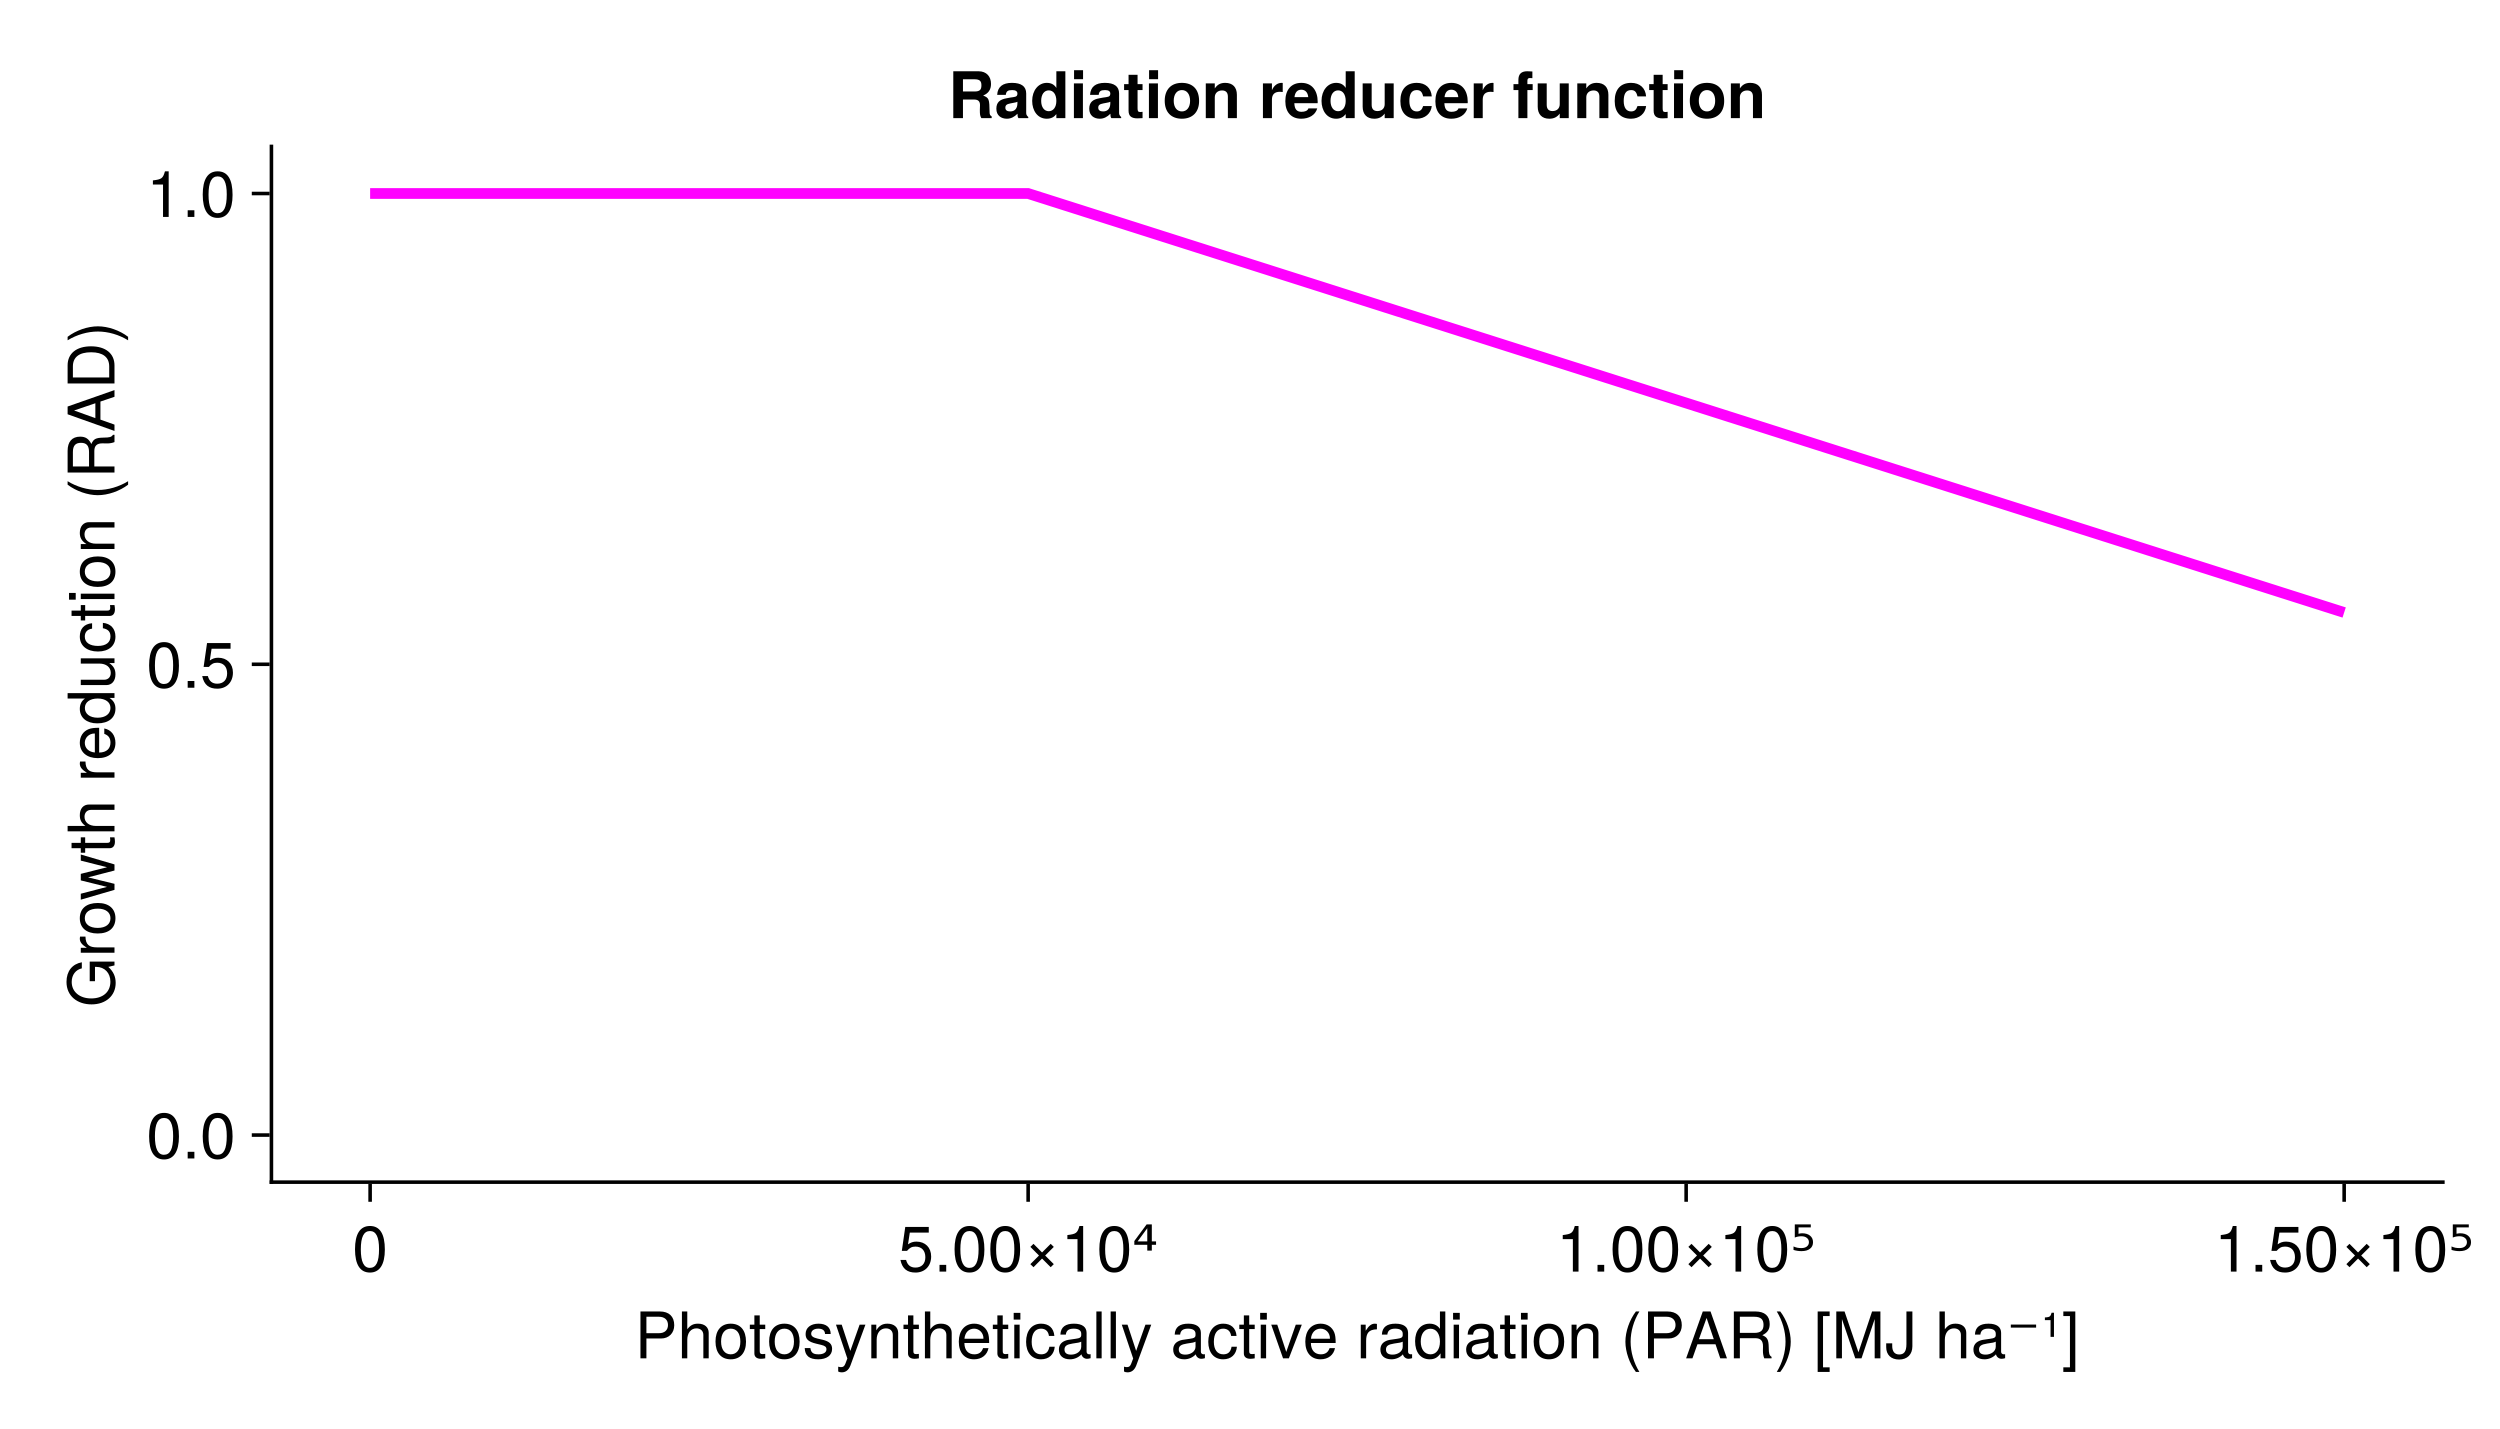 <?xml version="1.0" encoding="UTF-8"?>
<svg xmlns="http://www.w3.org/2000/svg" xmlns:xlink="http://www.w3.org/1999/xlink" width="525pt" height="300pt" viewBox="0 0 525 300" version="1.1">
<defs>
<g>
<symbol overflow="visible" id="glyph0-0-ef223c19">
<path style="stroke:none;" d="M 0.266 -9.844 C 0.266 -9.844 0.266 0 0.266 0 C 0.266 0 6.344 0 6.344 0 C 6.344 0 6.344 -9.844 6.344 -9.844 C 6.344 -9.844 0.266 -9.844 0.266 -9.844 Z M 0.969 -0.703 C 0.969 -0.703 0.969 -9.141 0.969 -9.141 C 0.969 -9.141 5.641 -9.141 5.641 -9.141 C 5.641 -9.141 5.641 -0.703 5.641 -0.703 C 5.641 -0.703 0.969 -0.703 0.969 -0.703 Z M 0.969 -0.703 "/>
</symbol>
<symbol overflow="visible" id="glyph0-1-ef223c19">
<path style="stroke:none;" d="M 8.328 -6.953 C 8.328 -5.312 7.203 -4.172 5.578 -4.172 C 5.578 -4.172 2.484 -4.172 2.484 -4.172 C 2.484 -4.172 2.484 0 2.484 0 C 2.484 0 1.234 0 1.234 0 C 1.234 0 1.234 -9.844 1.234 -9.844 C 1.234 -9.844 5.297 -9.844 5.297 -9.844 C 7.234 -9.844 8.328 -8.797 8.328 -6.953 Z M 7.016 -7 C 7.016 -8.094 6.297 -8.734 5.109 -8.734 C 5.109 -8.734 2.484 -8.734 2.484 -8.734 C 2.484 -8.734 2.484 -5.281 2.484 -5.281 C 2.484 -5.281 5.109 -5.281 5.109 -5.281 C 6.297 -5.281 7.016 -5.922 7.016 -7 Z M 7.016 -7 "/>
</symbol>
<symbol overflow="visible" id="glyph0-2-ef223c19">
<path style="stroke:none;" d="M 6.562 0 C 6.562 0 5.438 0 5.438 0 C 5.438 0 5.438 -4.906 5.438 -4.906 C 5.438 -5.828 4.781 -6.297 3.984 -6.297 C 2.828 -6.297 2.062 -5.344 2.062 -3.906 C 2.062 -3.906 2.062 0 2.062 0 C 2.062 0 0.938 0 0.938 0 C 0.938 0 0.938 -9.844 0.938 -9.844 C 0.938 -9.844 2.062 -9.844 2.062 -9.844 C 2.062 -9.844 2.062 -6.109 2.062 -6.109 C 2.734 -6.969 3.328 -7.281 4.328 -7.281 C 5.703 -7.281 6.562 -6.531 6.562 -5.344 C 6.562 -5.344 6.562 0 6.562 0 Z M 6.562 0 "/>
</symbol>
<symbol overflow="visible" id="glyph0-3-ef223c19">
<path style="stroke:none;" d="M 6.891 -3.484 C 6.891 -1.156 5.672 0.203 3.688 0.203 C 1.672 0.203 0.484 -1.156 0.484 -3.531 C 0.484 -5.906 1.688 -7.281 3.672 -7.281 C 5.703 -7.281 6.891 -5.922 6.891 -3.484 Z M 5.703 -3.5 C 5.703 -5.25 4.953 -6.234 3.688 -6.234 C 2.438 -6.234 1.656 -5.234 1.656 -3.531 C 1.656 -1.828 2.438 -0.844 3.688 -0.844 C 4.922 -0.844 5.703 -1.844 5.703 -3.5 Z M 5.703 -3.5 "/>
</symbol>
<symbol overflow="visible" id="glyph0-4-ef223c19">
<path style="stroke:none;" d="M 6.203 -1.984 C 6.203 -0.625 5.062 0.203 3.281 0.203 C 1.438 0.203 0.516 -0.531 0.453 -2.156 C 0.453 -2.156 1.641 -2.156 1.641 -2.156 C 1.797 -1.078 2.359 -0.844 3.375 -0.844 C 4.359 -0.844 5.016 -1.234 5.016 -1.891 C 5.016 -2.406 4.719 -2.625 3.922 -2.828 C 3.922 -2.828 2.875 -3.078 2.875 -3.078 C 1.203 -3.484 0.641 -4.016 0.641 -5.109 C 0.641 -6.422 1.703 -7.281 3.344 -7.281 C 4.984 -7.281 5.906 -6.5 5.906 -5.109 C 5.906 -5.109 4.719 -5.109 4.719 -5.109 C 4.703 -5.844 4.219 -6.234 3.312 -6.234 C 2.391 -6.234 1.812 -5.812 1.812 -5.172 C 1.812 -4.672 2.203 -4.375 3.125 -4.156 C 3.125 -4.156 4.203 -3.906 4.203 -3.906 C 5.609 -3.562 6.203 -3.031 6.203 -1.984 Z M 6.203 -1.984 "/>
</symbol>
<symbol overflow="visible" id="glyph0-5-ef223c19">
<path style="stroke:none;" d="M 6.453 -7.078 C 6.453 -7.078 3.312 1.484 3.312 1.484 C 2.922 2.5 2.281 2.938 1.484 2.938 C 1.188 2.938 0.953 2.891 0.734 2.766 C 0.734 2.766 0.734 1.75 0.734 1.75 C 0.969 1.812 1.156 1.844 1.328 1.844 C 1.812 1.844 2.031 1.641 2.234 1.141 C 2.234 1.141 2.656 0.031 2.656 0.031 C 2.656 0.031 0.266 -7.078 0.266 -7.078 C 0.266 -7.078 1.469 -7.078 1.469 -7.078 C 1.469 -7.078 3.281 -1.562 3.281 -1.562 C 3.281 -1.562 5.234 -7.078 5.234 -7.078 C 5.234 -7.078 6.453 -7.078 6.453 -7.078 Z M 6.453 -7.078 "/>
</symbol>
<symbol overflow="visible" id="glyph0-6-ef223c19">
<path style="stroke:none;" d="M 6.578 0 C 6.578 0 5.453 0 5.453 0 C 5.453 0 5.453 -4.906 5.453 -4.906 C 5.453 -5.75 4.891 -6.297 4 -6.297 C 2.844 -6.297 2.062 -5.344 2.062 -3.906 C 2.062 -3.906 2.062 0 2.062 0 C 2.062 0 0.938 0 0.938 0 C 0.938 0 0.938 -7.078 0.938 -7.078 C 0.938 -7.078 1.984 -7.078 1.984 -7.078 C 1.984 -7.078 1.984 -5.891 1.984 -5.891 C 2.609 -6.875 3.281 -7.281 4.328 -7.281 C 5.703 -7.281 6.578 -6.516 6.578 -5.344 C 6.578 -5.344 6.578 0 6.578 0 Z M 6.578 0 "/>
</symbol>
<symbol overflow="visible" id="glyph0-7-ef223c19">
<path style="stroke:none;" d="M 6.922 -3.219 C 6.922 -3.219 1.719 -3.219 1.719 -3.219 C 1.734 -1.594 2.625 -0.844 3.797 -0.844 C 4.703 -0.844 5.328 -1.219 5.641 -2.141 C 5.641 -2.141 6.781 -2.141 6.781 -2.141 C 6.5 -0.719 5.375 0.203 3.75 0.203 C 1.766 0.203 0.547 -1.172 0.547 -3.5 C 0.547 -5.812 1.812 -7.281 3.781 -7.281 C 5.109 -7.281 6.188 -6.578 6.641 -5.406 C 6.844 -4.891 6.922 -4.234 6.922 -3.219 Z M 5.719 -4.219 C 5.719 -5.312 4.875 -6.234 3.766 -6.234 C 2.625 -6.234 1.844 -5.391 1.734 -4.125 C 1.734 -4.125 5.703 -4.125 5.703 -4.125 C 5.719 -4.156 5.719 -4.219 5.719 -4.219 Z M 5.719 -4.219 "/>
</symbol>
<symbol overflow="visible" id="glyph0-8-ef223c19">
<path style="stroke:none;" d="M 3.422 0 C 3.047 0.062 2.781 0.094 2.516 0.094 C 1.641 0.094 1.141 -0.312 1.141 -1.031 C 1.141 -1.031 1.141 -6.156 1.141 -6.156 C 1.141 -6.156 0.188 -6.156 0.188 -6.156 C 0.188 -6.156 0.188 -7.078 0.188 -7.078 C 0.188 -7.078 1.141 -7.078 1.141 -7.078 C 1.141 -7.078 1.141 -9.016 1.141 -9.016 C 1.141 -9.016 2.266 -9.016 2.266 -9.016 C 2.266 -9.016 2.266 -7.078 2.266 -7.078 C 2.266 -7.078 3.422 -7.078 3.422 -7.078 C 3.422 -7.078 3.422 -6.156 3.422 -6.156 C 3.422 -6.156 2.266 -6.156 2.266 -6.156 C 2.266 -6.156 2.266 -1.531 2.266 -1.531 C 2.266 -1.031 2.406 -0.891 2.891 -0.891 C 3.109 -0.891 3.281 -0.906 3.422 -0.938 C 3.422 -0.938 3.422 0 3.422 0 Z M 3.422 0 "/>
</symbol>
<symbol overflow="visible" id="glyph0-9-ef223c19">
<path style="stroke:none;" d="M 2.062 0 C 2.062 0 0.938 0 0.938 0 C 0.938 0 0.938 -7.078 0.938 -7.078 C 0.938 -7.078 2.062 -7.078 2.062 -7.078 C 2.062 -7.078 2.062 0 2.062 0 Z M 2.219 -8.141 C 2.219 -8.141 0.812 -8.141 0.812 -8.141 C 0.812 -8.141 0.812 -9.547 0.812 -9.547 C 0.812 -9.547 2.219 -9.547 2.219 -9.547 C 2.219 -9.547 2.219 -8.141 2.219 -8.141 Z M 2.219 -8.141 "/>
</symbol>
<symbol overflow="visible" id="glyph0-10-ef223c19">
<path style="stroke:none;" d="M 6.438 -2.438 C 6.297 -0.812 5.234 0.203 3.547 0.203 C 1.641 0.203 0.422 -1.188 0.422 -3.469 C 0.422 -5.812 1.656 -7.281 3.562 -7.281 C 5.141 -7.281 6.219 -6.422 6.359 -4.703 C 6.359 -4.703 5.219 -4.703 5.219 -4.703 C 5.094 -5.688 4.5 -6.234 3.547 -6.234 C 2.328 -6.234 1.594 -5.234 1.594 -3.469 C 1.594 -1.797 2.328 -0.844 3.578 -0.844 C 4.531 -0.844 5.109 -1.297 5.312 -2.438 C 5.312 -2.438 6.438 -2.438 6.438 -2.438 Z M 6.438 -2.438 "/>
</symbol>
<symbol overflow="visible" id="glyph0-11-ef223c19">
<path style="stroke:none;" d="M 7.219 -0.031 C 6.859 0.062 6.688 0.094 6.453 0.094 C 5.906 0.094 5.406 -0.297 5.297 -0.844 C 4.672 -0.172 3.797 0.203 2.891 0.203 C 1.453 0.203 0.562 -0.547 0.562 -1.844 C 0.562 -2.703 0.984 -3.328 1.812 -3.672 C 2.234 -3.844 2.484 -3.906 4.078 -4.109 C 4.969 -4.219 5.25 -4.422 5.25 -4.891 C 5.25 -4.891 5.25 -5.188 5.25 -5.188 C 5.25 -5.859 4.688 -6.234 3.672 -6.234 C 2.625 -6.234 2.109 -5.844 2.016 -4.984 C 2.016 -4.984 0.875 -4.984 0.875 -4.984 C 0.938 -6.609 2 -7.281 3.719 -7.281 C 5.453 -7.281 6.375 -6.594 6.375 -5.344 C 6.375 -5.344 6.375 -1.406 6.375 -1.406 C 6.375 -1.047 6.594 -0.844 6.984 -0.844 C 7.047 -0.844 7.094 -0.844 7.219 -0.875 C 7.219 -0.875 7.219 -0.031 7.219 -0.031 Z M 5.25 -2.438 C 5.25 -2.438 5.25 -3.5 5.25 -3.5 C 4.875 -3.328 4.625 -3.266 3.438 -3.109 C 2.234 -2.922 1.734 -2.609 1.734 -1.859 C 1.734 -1.094 2.25 -0.781 3.125 -0.781 C 4.219 -0.781 5.25 -1.438 5.25 -2.438 Z M 5.25 -2.438 "/>
</symbol>
<symbol overflow="visible" id="glyph0-12-ef223c19">
<path style="stroke:none;" d="M 2.031 0 C 2.031 0 0.922 0 0.922 0 C 0.922 0 0.922 -9.844 0.922 -9.844 C 0.922 -9.844 2.031 -9.844 2.031 -9.844 C 2.031 -9.844 2.031 0 2.031 0 Z M 2.031 0 "/>
</symbol>
<symbol overflow="visible" id="glyph0-13-ef223c19">
<path style="stroke:none;" d=""/>
</symbol>
<symbol overflow="visible" id="glyph0-14-ef223c19">
<path style="stroke:none;" d="M 6.562 -7.078 C 6.562 -7.078 3.844 0 3.844 0 C 3.844 0 2.625 0 2.625 0 C 2.625 0 0.141 -7.078 0.141 -7.078 C 0.141 -7.078 1.406 -7.078 1.406 -7.078 C 1.406 -7.078 3.297 -1.344 3.297 -1.344 C 3.297 -1.344 5.297 -7.078 5.297 -7.078 C 5.297 -7.078 6.562 -7.078 6.562 -7.078 Z M 6.562 -7.078 "/>
</symbol>
<symbol overflow="visible" id="glyph0-15-ef223c19">
<path style="stroke:none;" d="M 6.688 0 C 6.688 0 5.688 0 5.688 0 C 5.688 0 5.688 -1.047 5.688 -1.047 C 5.078 -0.156 4.406 0.203 3.422 0.203 C 1.531 0.203 0.344 -1.219 0.344 -3.609 C 0.344 -5.859 1.547 -7.281 3.391 -7.281 C 4.328 -7.281 5.094 -6.906 5.562 -6.188 C 5.562 -6.188 5.562 -9.844 5.562 -9.844 C 5.562 -9.844 6.688 -9.844 6.688 -9.844 C 6.688 -9.844 6.688 0 6.688 0 Z M 5.562 -3.516 C 5.562 -5.141 4.797 -6.219 3.578 -6.219 C 2.344 -6.219 1.531 -5.188 1.531 -3.531 C 1.531 -1.891 2.344 -0.844 3.594 -0.844 C 4.781 -0.844 5.562 -1.875 5.562 -3.516 Z M 5.562 -3.516 "/>
</symbol>
<symbol overflow="visible" id="glyph0-16-ef223c19">
<path style="stroke:none;" d="M 3.922 2.859 C 3.922 2.859 3.188 2.859 3.188 2.859 C 1.844 1.094 0.984 -1.359 0.984 -3.5 C 0.984 -5.609 1.844 -8.078 3.188 -9.844 C 3.188 -9.844 3.922 -9.844 3.922 -9.844 C 2.734 -7.922 2.078 -5.641 2.078 -3.5 C 2.078 -1.344 2.734 0.938 3.922 2.859 Z M 3.922 2.859 "/>
</symbol>
<symbol overflow="visible" id="glyph0-17-ef223c19">
<path style="stroke:none;" d="M 8.812 0 C 8.812 0 7.406 0 7.406 0 C 7.406 0 6.406 -2.953 6.406 -2.953 C 6.406 -2.953 2.609 -2.953 2.609 -2.953 C 2.609 -2.953 1.562 0 1.562 0 C 1.562 0 0.234 0 0.234 0 C 0.234 0 3.734 -9.844 3.734 -9.844 C 3.734 -9.844 5.359 -9.844 5.359 -9.844 C 5.359 -9.844 8.812 0 8.812 0 Z M 6.047 -4.016 C 6.047 -4.016 4.531 -8.484 4.531 -8.484 C 4.531 -8.484 2.922 -4.016 2.922 -4.016 C 2.922 -4.016 6.047 -4.016 6.047 -4.016 Z M 6.047 -4.016 "/>
</symbol>
<symbol overflow="visible" id="glyph0-18-ef223c19">
<path style="stroke:none;" d="M 9.172 0 C 9.172 0 7.641 0 7.641 0 C 7.469 -0.406 7.344 -1 7.359 -1.609 C 7.359 -1.609 7.375 -2.484 7.375 -2.484 C 7.391 -3.703 6.859 -4.234 5.75 -4.234 C 5.75 -4.234 2.516 -4.234 2.516 -4.234 C 2.516 -4.234 2.516 0 2.516 0 C 2.516 0 1.25 0 1.25 0 C 1.25 0 1.25 -9.844 1.25 -9.844 C 1.25 -9.844 5.797 -9.844 5.797 -9.844 C 7.719 -9.844 8.781 -8.906 8.781 -7.203 C 8.781 -6.094 8.344 -5.406 7.234 -4.859 C 8.297 -4.406 8.547 -3.922 8.578 -2.297 C 8.594 -0.984 8.688 -0.641 9.172 -0.312 C 9.172 -0.312 9.172 0 9.172 0 Z M 7.484 -7.031 C 7.484 -8.141 6.953 -8.734 5.547 -8.734 C 5.547 -8.734 2.516 -8.734 2.516 -8.734 C 2.516 -8.734 2.516 -5.344 2.516 -5.344 C 2.516 -5.344 5.547 -5.344 5.547 -5.344 C 6.891 -5.344 7.484 -5.875 7.484 -7.031 Z M 7.484 -7.031 "/>
</symbol>
<symbol overflow="visible" id="glyph0-19-ef223c19">
<path style="stroke:none;" d="M 3.375 2.859 C 3.375 2.859 0.859 2.859 0.859 2.859 C 0.859 2.859 0.859 -9.844 0.859 -9.844 C 0.859 -9.844 3.375 -9.844 3.375 -9.844 C 3.375 -9.844 3.375 -8.875 3.375 -8.875 C 3.375 -8.875 1.984 -8.875 1.984 -8.875 C 1.984 -8.875 1.984 1.891 1.984 1.891 C 1.984 1.891 3.375 1.891 3.375 1.891 C 3.375 1.891 3.375 2.859 3.375 2.859 Z M 3.375 2.859 "/>
</symbol>
<symbol overflow="visible" id="glyph0-20-ef223c19">
<path style="stroke:none;" d="M 10.281 0 C 10.281 0 9.078 0 9.078 0 C 9.078 0 9.078 -8.25 9.078 -8.25 C 9.078 -8.25 6.312 0 6.312 0 C 6.312 0 5 0 5 0 C 5 0 2.203 -8.25 2.203 -8.25 C 2.203 -8.25 2.203 0 2.203 0 C 2.203 0 1.016 0 1.016 0 C 1.016 0 1.016 -9.844 1.016 -9.844 C 1.016 -9.844 2.75 -9.844 2.75 -9.844 C 2.75 -9.844 5.672 -1.266 5.672 -1.266 C 5.672 -1.266 8.531 -9.844 8.531 -9.844 C 8.531 -9.844 10.281 -9.844 10.281 -9.844 C 10.281 -9.844 10.281 0 10.281 0 Z M 10.281 0 "/>
</symbol>
<symbol overflow="visible" id="glyph0-21-ef223c19">
<path style="stroke:none;" d="M 5.75 -2.531 C 5.75 -0.828 4.688 0.25 2.969 0.25 C 1.25 0.25 0.25 -0.766 0.25 -2.359 C 0.25 -2.359 0.25 -3.156 0.25 -3.156 C 0.25 -3.156 1.516 -3.156 1.516 -3.156 C 1.516 -3.156 1.516 -2.594 1.516 -2.594 C 1.516 -1.438 2.031 -0.812 2.984 -0.812 C 3.938 -0.812 4.5 -1.359 4.5 -2.984 C 4.5 -2.984 4.5 -9.844 4.5 -9.844 C 4.5 -9.844 5.75 -9.844 5.75 -9.844 C 5.75 -9.844 5.75 -2.531 5.75 -2.531 Z M 5.75 -2.531 "/>
</symbol>
<symbol overflow="visible" id="glyph0-22-ef223c19">
<path style="stroke:none;" d="M 2.844 -4.516 C 2.844 -4.516 2.125 -4.516 2.125 -4.516 C 2.125 -4.516 2.125 -8.031 2.125 -8.031 C 2.125 -8.031 0.938 -8.031 0.938 -8.031 C 0.938 -8.031 0.938 -8.594 0.938 -8.594 C 0.938 -8.594 1.125 -8.594 1.125 -8.594 C 1.969 -8.656 2.141 -8.828 2.344 -9.578 C 2.344 -9.578 2.844 -9.578 2.844 -9.578 C 2.844 -9.578 2.844 -4.516 2.844 -4.516 Z M 2.844 -4.516 "/>
</symbol>
<symbol overflow="visible" id="glyph0-23-ef223c19">
<path style="stroke:none;" d="M 2.828 2.859 C 2.828 2.859 0.312 2.859 0.312 2.859 C 0.312 2.859 0.312 1.891 0.312 1.891 C 0.312 1.891 1.703 1.891 1.703 1.891 C 1.703 1.891 1.703 -8.875 1.703 -8.875 C 1.703 -8.875 0.312 -8.875 0.312 -8.875 C 0.312 -8.875 0.312 -9.844 0.312 -9.844 C 0.312 -9.844 2.828 -9.844 2.828 -9.844 C 2.828 -9.844 2.828 2.859 2.828 2.859 Z M 2.828 2.859 "/>
</symbol>
<symbol overflow="visible" id="glyph1-0-ef223c19">
<path style="stroke:none;" d="M 0.266 -9.844 C 0.266 -9.844 0.266 0 0.266 0 C 0.266 0 6.344 0 6.344 0 C 6.344 0 6.344 -9.844 6.344 -9.844 C 6.344 -9.844 0.266 -9.844 0.266 -9.844 Z M 0.969 -0.703 C 0.969 -0.703 0.969 -9.141 0.969 -9.141 C 0.969 -9.141 5.641 -9.141 5.641 -9.141 C 5.641 -9.141 5.641 -0.703 5.641 -0.703 C 5.641 -0.703 0.969 -0.703 0.969 -0.703 Z M 0.969 -0.703 "/>
</symbol>
<symbol overflow="visible" id="glyph1-1-ef223c19">
<path style="stroke:none;" d="M 3.422 0 C 3.047 0.062 2.781 0.094 2.516 0.094 C 1.641 0.094 1.141 -0.312 1.141 -1.031 C 1.141 -1.031 1.141 -6.156 1.141 -6.156 C 1.141 -6.156 0.188 -6.156 0.188 -6.156 C 0.188 -6.156 0.188 -7.078 0.188 -7.078 C 0.188 -7.078 1.141 -7.078 1.141 -7.078 C 1.141 -7.078 1.141 -9.016 1.141 -9.016 C 1.141 -9.016 2.266 -9.016 2.266 -9.016 C 2.266 -9.016 2.266 -7.078 2.266 -7.078 C 2.266 -7.078 3.422 -7.078 3.422 -7.078 C 3.422 -7.078 3.422 -6.156 3.422 -6.156 C 3.422 -6.156 2.266 -6.156 2.266 -6.156 C 2.266 -6.156 2.266 -1.531 2.266 -1.531 C 2.266 -1.031 2.406 -0.891 2.891 -0.891 C 3.109 -0.891 3.281 -0.906 3.422 -0.938 C 3.422 -0.938 3.422 0 3.422 0 Z M 3.422 0 "/>
</symbol>
<symbol overflow="visible" id="glyph1-2-ef223c19">
<path style="stroke:none;" d="M 6.891 -3.484 C 6.891 -1.156 5.672 0.203 3.688 0.203 C 1.672 0.203 0.484 -1.156 0.484 -3.531 C 0.484 -5.906 1.688 -7.281 3.672 -7.281 C 5.703 -7.281 6.891 -5.922 6.891 -3.484 Z M 5.703 -3.5 C 5.703 -5.25 4.953 -6.234 3.688 -6.234 C 2.438 -6.234 1.656 -5.234 1.656 -3.531 C 1.656 -1.828 2.438 -0.844 3.688 -0.844 C 4.922 -0.844 5.703 -1.844 5.703 -3.5 Z M 5.703 -3.5 "/>
</symbol>
<symbol overflow="visible" id="glyph1-3-ef223c19">
<path style="stroke:none;" d="M 6.844 -4.609 C 6.844 -1.453 5.734 0.203 3.719 0.203 C 1.656 0.203 0.578 -1.453 0.578 -4.688 C 0.578 -7.891 1.641 -9.578 3.719 -9.578 C 5.797 -9.578 6.844 -7.922 6.844 -4.609 Z M 5.625 -4.719 C 5.625 -7.281 5 -8.516 3.719 -8.516 C 2.438 -8.516 1.797 -7.297 1.797 -4.672 C 1.797 -2.047 2.438 -0.781 3.688 -0.781 C 5.016 -0.781 5.625 -2 5.625 -4.719 Z M 5.625 -4.719 "/>
</symbol>
<symbol overflow="visible" id="glyph1-4-ef223c19">
<path style="stroke:none;" d="M 6.922 -3.172 C 6.922 -1.141 5.578 0.203 3.641 0.203 C 1.938 0.203 0.859 -0.547 0.469 -2.453 C 0.469 -2.453 1.656 -2.453 1.656 -2.453 C 1.938 -1.375 2.578 -0.844 3.625 -0.844 C 4.906 -0.844 5.703 -1.641 5.703 -3.016 C 5.703 -4.422 4.906 -5.25 3.625 -5.25 C 2.875 -5.25 2.422 -5.016 1.859 -4.359 C 1.859 -4.359 0.766 -4.359 0.766 -4.359 C 0.766 -4.359 1.484 -9.375 1.484 -9.375 C 1.484 -9.375 6.422 -9.375 6.422 -9.375 C 6.422 -9.375 6.422 -8.188 6.422 -8.188 C 6.422 -8.188 2.438 -8.188 2.438 -8.188 C 2.438 -8.188 2.062 -5.719 2.062 -5.719 C 2.625 -6.125 3.156 -6.297 3.828 -6.297 C 5.672 -6.297 6.922 -5.062 6.922 -3.172 Z M 6.922 -3.172 "/>
</symbol>
<symbol overflow="visible" id="glyph2-0-ef223c19">
<path style="stroke:none;" d="M 0.266 -9.844 C 0.266 -9.844 0.266 0 0.266 0 C 0.266 0 6.344 0 6.344 0 C 6.344 0 6.344 -9.844 6.344 -9.844 C 6.344 -9.844 0.266 -9.844 0.266 -9.844 Z M 0.969 -0.703 C 0.969 -0.703 0.969 -9.141 0.969 -9.141 C 0.969 -9.141 5.641 -9.141 5.641 -9.141 C 5.641 -9.141 5.641 -0.703 5.641 -0.703 C 5.641 -0.703 0.969 -0.703 0.969 -0.703 Z M 0.969 -0.703 "/>
</symbol>
<symbol overflow="visible" id="glyph2-1-ef223c19">
<path style="stroke:none;" d="M 2.062 0 C 2.062 0 0.938 0 0.938 0 C 0.938 0 0.938 -7.078 0.938 -7.078 C 0.938 -7.078 2.062 -7.078 2.062 -7.078 C 2.062 -7.078 2.062 0 2.062 0 Z M 2.219 -8.141 C 2.219 -8.141 0.812 -8.141 0.812 -8.141 C 0.812 -8.141 0.812 -9.547 0.812 -9.547 C 0.812 -9.547 2.219 -9.547 2.219 -9.547 C 2.219 -9.547 2.219 -8.141 2.219 -8.141 Z M 2.219 -8.141 "/>
</symbol>
<symbol overflow="visible" id="glyph2-2-ef223c19">
<path style="stroke:none;" d="M 6.922 -3.219 C 6.922 -3.219 1.719 -3.219 1.719 -3.219 C 1.734 -1.594 2.625 -0.844 3.797 -0.844 C 4.703 -0.844 5.328 -1.219 5.641 -2.141 C 5.641 -2.141 6.781 -2.141 6.781 -2.141 C 6.5 -0.719 5.375 0.203 3.75 0.203 C 1.766 0.203 0.547 -1.172 0.547 -3.5 C 0.547 -5.812 1.812 -7.281 3.781 -7.281 C 5.109 -7.281 6.188 -6.578 6.641 -5.406 C 6.844 -4.891 6.922 -4.234 6.922 -3.219 Z M 5.719 -4.219 C 5.719 -5.312 4.875 -6.234 3.766 -6.234 C 2.625 -6.234 1.844 -5.391 1.734 -4.125 C 1.734 -4.125 5.703 -4.125 5.703 -4.125 C 5.719 -4.156 5.719 -4.219 5.719 -4.219 Z M 5.719 -4.219 "/>
</symbol>
<symbol overflow="visible" id="glyph2-3-ef223c19">
<path style="stroke:none;" d="M 8.328 -6.953 C 8.328 -5.312 7.203 -4.172 5.578 -4.172 C 5.578 -4.172 2.484 -4.172 2.484 -4.172 C 2.484 -4.172 2.484 0 2.484 0 C 2.484 0 1.234 0 1.234 0 C 1.234 0 1.234 -9.844 1.234 -9.844 C 1.234 -9.844 5.297 -9.844 5.297 -9.844 C 7.234 -9.844 8.328 -8.797 8.328 -6.953 Z M 7.016 -7 C 7.016 -8.094 6.297 -8.734 5.109 -8.734 C 5.109 -8.734 2.484 -8.734 2.484 -8.734 C 2.484 -8.734 2.484 -5.281 2.484 -5.281 C 2.484 -5.281 5.109 -5.281 5.109 -5.281 C 6.297 -5.281 7.016 -5.922 7.016 -7 Z M 7.016 -7 "/>
</symbol>
<symbol overflow="visible" id="glyph2-4-ef223c19">
<path style="stroke:none;" d=""/>
</symbol>
<symbol overflow="visible" id="glyph3-0-ef223c19">
<path style="stroke:none;" d="M 0.266 -9.844 C 0.266 -9.844 0.266 0 0.266 0 C 0.266 0 6.344 0 6.344 0 C 6.344 0 6.344 -9.844 6.344 -9.844 C 6.344 -9.844 0.266 -9.844 0.266 -9.844 Z M 0.969 -0.703 C 0.969 -0.703 0.969 -9.141 0.969 -9.141 C 0.969 -9.141 5.641 -9.141 5.641 -9.141 C 5.641 -9.141 5.641 -0.703 5.641 -0.703 C 5.641 -0.703 0.969 -0.703 0.969 -0.703 Z M 0.969 -0.703 "/>
</symbol>
<symbol overflow="visible" id="glyph3-1-ef223c19">
<path style="stroke:none;" d="M 4.328 -6.094 C 2.594 -6.062 2.062 -5.266 2.062 -3.672 C 2.062 -3.672 2.062 0 2.062 0 C 2.062 0 0.938 0 0.938 0 C 0.938 0 0.938 -7.078 0.938 -7.078 C 0.938 -7.078 1.969 -7.078 1.969 -7.078 C 1.969 -7.078 1.969 -5.797 1.969 -5.797 C 2.625 -6.844 3.172 -7.281 3.906 -7.281 C 4.047 -7.281 4.141 -7.266 4.328 -7.234 C 4.328 -7.234 4.328 -6.094 4.328 -6.094 Z M 4.328 -6.094 "/>
</symbol>
<symbol overflow="visible" id="glyph3-2-ef223c19">
<path style="stroke:none;" d="M 3.422 0 C 3.047 0.062 2.781 0.094 2.516 0.094 C 1.641 0.094 1.141 -0.312 1.141 -1.031 C 1.141 -1.031 1.141 -6.156 1.141 -6.156 C 1.141 -6.156 0.188 -6.156 0.188 -6.156 C 0.188 -6.156 0.188 -7.078 0.188 -7.078 C 0.188 -7.078 1.141 -7.078 1.141 -7.078 C 1.141 -7.078 1.141 -9.016 1.141 -9.016 C 1.141 -9.016 2.266 -9.016 2.266 -9.016 C 2.266 -9.016 2.266 -7.078 2.266 -7.078 C 2.266 -7.078 3.422 -7.078 3.422 -7.078 C 3.422 -7.078 3.422 -6.156 3.422 -6.156 C 3.422 -6.156 2.266 -6.156 2.266 -6.156 C 2.266 -6.156 2.266 -1.531 2.266 -1.531 C 2.266 -1.031 2.406 -0.891 2.891 -0.891 C 3.109 -0.891 3.281 -0.906 3.422 -0.938 C 3.422 -0.938 3.422 0 3.422 0 Z M 3.422 0 "/>
</symbol>
<symbol overflow="visible" id="glyph3-3-ef223c19">
<path style="stroke:none;" d="M 6.578 0 C 6.578 0 5.453 0 5.453 0 C 5.453 0 5.453 -4.906 5.453 -4.906 C 5.453 -5.75 4.891 -6.297 4 -6.297 C 2.844 -6.297 2.062 -5.344 2.062 -3.906 C 2.062 -3.906 2.062 0 2.062 0 C 2.062 0 0.938 0 0.938 0 C 0.938 0 0.938 -7.078 0.938 -7.078 C 0.938 -7.078 1.984 -7.078 1.984 -7.078 C 1.984 -7.078 1.984 -5.891 1.984 -5.891 C 2.609 -6.875 3.281 -7.281 4.328 -7.281 C 5.703 -7.281 6.578 -6.516 6.578 -5.344 C 6.578 -5.344 6.578 0 6.578 0 Z M 6.578 0 "/>
</symbol>
<symbol overflow="visible" id="glyph3-4-ef223c19">
<path style="stroke:none;" d="M 3.453 -3.484 C 3.453 -1.359 2.609 1.094 1.25 2.859 C 1.25 2.859 0.516 2.859 0.516 2.859 C 1.703 0.938 2.359 -1.344 2.359 -3.484 C 2.359 -5.641 1.703 -7.906 0.516 -9.844 C 0.516 -9.844 1.25 -9.844 1.25 -9.844 C 2.609 -8.078 3.453 -5.609 3.453 -3.484 Z M 3.453 -3.484 "/>
</symbol>
<symbol overflow="visible" id="glyph4-0-ef223c19">
<path style="stroke:none;" d="M 0.672 2.391 L 0.672 -9.516 L 7.422 -9.516 L 7.422 2.391 Z M 1.438 1.641 L 6.672 1.641 L 6.672 -8.766 L 1.438 -8.766 Z M 1.438 1.641 "/>
</symbol>
<symbol overflow="visible" id="glyph4-1-ef223c19">
<path style="stroke:none;" d="M 0.906 -7.094 L 6.219 -7.094 L 6.219 -6.453 L 0.906 -6.453 Z M 0.906 -7.094 "/>
</symbol>
<symbol overflow="visible" id="glyph5-0-ef223c19">
<path style="stroke:none;" d="M 0.266 -9.844 C 0.266 -9.844 0.266 0 0.266 0 C 0.266 0 6.344 0 6.344 0 C 6.344 0 6.344 -9.844 6.344 -9.844 C 6.344 -9.844 0.266 -9.844 0.266 -9.844 Z M 0.969 -0.703 C 0.969 -0.703 0.969 -9.141 0.969 -9.141 C 0.969 -9.141 5.641 -9.141 5.641 -9.141 C 5.641 -9.141 5.641 -0.703 5.641 -0.703 C 5.641 -0.703 0.969 -0.703 0.969 -0.703 Z M 0.969 -0.703 "/>
</symbol>
<symbol overflow="visible" id="glyph5-1-ef223c19">
<path style="stroke:none;" d="M 6.844 -4.609 C 6.844 -1.453 5.734 0.203 3.719 0.203 C 1.656 0.203 0.578 -1.453 0.578 -4.688 C 0.578 -7.891 1.641 -9.578 3.719 -9.578 C 5.797 -9.578 6.844 -7.922 6.844 -4.609 Z M 5.625 -4.719 C 5.625 -7.281 5 -8.516 3.719 -8.516 C 2.438 -8.516 1.797 -7.297 1.797 -4.672 C 1.797 -2.047 2.438 -0.781 3.688 -0.781 C 5.016 -0.781 5.625 -2 5.625 -4.719 Z M 5.625 -4.719 "/>
</symbol>
<symbol overflow="visible" id="glyph6-0-ef223c19">
<path style="stroke:none;" d="M 0.266 -9.844 C 0.266 -9.844 0.266 0 0.266 0 C 0.266 0 6.344 0 6.344 0 C 6.344 0 6.344 -9.844 6.344 -9.844 C 6.344 -9.844 0.266 -9.844 0.266 -9.844 Z M 0.969 -0.703 C 0.969 -0.703 0.969 -9.141 0.969 -9.141 C 0.969 -9.141 5.641 -9.141 5.641 -9.141 C 5.641 -9.141 5.641 -0.703 5.641 -0.703 C 5.641 -0.703 0.969 -0.703 0.969 -0.703 Z M 0.969 -0.703 "/>
</symbol>
<symbol overflow="visible" id="glyph6-1-ef223c19">
<path style="stroke:none;" d="M 6.922 -3.172 C 6.922 -1.141 5.578 0.203 3.641 0.203 C 1.938 0.203 0.859 -0.547 0.469 -2.453 C 0.469 -2.453 1.656 -2.453 1.656 -2.453 C 1.938 -1.375 2.578 -0.844 3.625 -0.844 C 4.906 -0.844 5.703 -1.641 5.703 -3.016 C 5.703 -4.422 4.906 -5.25 3.625 -5.25 C 2.875 -5.25 2.422 -5.016 1.859 -4.359 C 1.859 -4.359 0.766 -4.359 0.766 -4.359 C 0.766 -4.359 1.484 -9.375 1.484 -9.375 C 1.484 -9.375 6.422 -9.375 6.422 -9.375 C 6.422 -9.375 6.422 -8.188 6.422 -8.188 C 6.422 -8.188 2.438 -8.188 2.438 -8.188 C 2.438 -8.188 2.062 -5.719 2.062 -5.719 C 2.625 -6.125 3.156 -6.297 3.828 -6.297 C 5.672 -6.297 6.922 -5.062 6.922 -3.172 Z M 6.922 -3.172 "/>
</symbol>
<symbol overflow="visible" id="glyph6-2-ef223c19">
<path style="stroke:none;" d="M 2.578 0 C 2.578 0 1.172 0 1.172 0 C 1.172 0 1.172 -1.406 1.172 -1.406 C 1.172 -1.406 2.578 -1.406 2.578 -1.406 C 2.578 -1.406 2.578 0 2.578 0 Z M 2.578 0 "/>
</symbol>
<symbol overflow="visible" id="glyph6-3-ef223c19">
<path style="stroke:none;" d="M 6.844 -4.609 C 6.844 -1.453 5.734 0.203 3.719 0.203 C 1.656 0.203 0.578 -1.453 0.578 -4.688 C 0.578 -7.891 1.641 -9.578 3.719 -9.578 C 5.797 -9.578 6.844 -7.922 6.844 -4.609 Z M 5.625 -4.719 C 5.625 -7.281 5 -8.516 3.719 -8.516 C 2.438 -8.516 1.797 -7.297 1.797 -4.672 C 1.797 -2.047 2.438 -0.781 3.688 -0.781 C 5.016 -0.781 5.625 -2 5.625 -4.719 Z M 5.625 -4.719 "/>
</symbol>
<symbol overflow="visible" id="glyph6-4-ef223c19">
<path style="stroke:none;" d="M 6.406 -1.562 C 6.406 -1.562 5.75 -0.922 5.75 -0.922 C 5.75 -0.922 3.938 -2.734 3.938 -2.734 C 3.938 -2.734 2.141 -0.922 2.141 -0.922 C 2.141 -0.922 1.484 -1.562 1.484 -1.562 C 1.484 -1.562 3.297 -3.375 3.297 -3.375 C 3.297 -3.375 1.484 -5.188 1.484 -5.188 C 1.484 -5.188 2.141 -5.828 2.141 -5.828 C 2.141 -5.828 3.938 -4.016 3.938 -4.016 C 3.938 -4.016 5.75 -5.828 5.75 -5.828 C 5.75 -5.828 6.406 -5.188 6.406 -5.188 C 6.406 -5.188 4.594 -3.375 4.594 -3.375 C 4.594 -3.375 6.406 -1.562 6.406 -1.562 Z M 6.406 -1.562 "/>
</symbol>
<symbol overflow="visible" id="glyph6-5-ef223c19">
<path style="stroke:none;" d="M 4.688 0 C 4.688 0 3.5 0 3.5 0 C 3.5 0 3.5 -6.812 3.5 -6.812 C 3.5 -6.812 1.375 -6.812 1.375 -6.812 C 1.375 -6.812 1.375 -7.672 1.375 -7.672 C 3.219 -7.891 3.484 -8.094 3.906 -9.578 C 3.906 -9.578 4.688 -9.578 4.688 -9.578 C 4.688 -9.578 4.688 0 4.688 0 Z M 4.688 0 "/>
</symbol>
<symbol overflow="visible" id="glyph7-0-ef223c19">
<path style="stroke:none;" d="M 0.672 2.391 L 0.672 -9.516 L 7.422 -9.516 L 7.422 2.391 Z M 1.438 1.641 L 6.672 1.641 L 6.672 -8.766 L 1.438 -8.766 Z M 1.438 1.641 "/>
</symbol>
<symbol overflow="visible" id="glyph7-1-ef223c19">
<path style="stroke:none;" d="M 3.141 -9.109 L 1.109 -6.344 L 3.141 -6.344 Z M 3 -9.906 L 4.094 -9.906 L 4.094 -6.344 L 4.984 -6.344 L 4.984 -5.625 L 4.094 -5.625 L 4.094 -4.406 L 3.141 -4.406 L 3.141 -5.625 L 0.422 -5.625 L 0.422 -6.422 Z M 3 -9.906 "/>
</symbol>
<symbol overflow="visible" id="glyph7-2-ef223c19">
<path style="stroke:none;" d="M 0.938 -9.906 L 4.297 -9.906 L 4.297 -9.281 L 1.719 -9.281 L 1.719 -7.938 C 1.844 -7.977 1.969 -8.004 2.094 -8.016 C 2.219 -8.035 2.344 -8.047 2.469 -8.047 C 3.176 -8.047 3.734 -7.879 4.141 -7.547 C 4.555 -7.211 4.766 -6.754 4.766 -6.172 C 4.766 -5.578 4.551 -5.117 4.125 -4.797 C 3.707 -4.461 3.109 -4.297 2.328 -4.297 C 2.066 -4.297 1.797 -4.316 1.516 -4.359 C 1.242 -4.398 0.961 -4.461 0.672 -4.547 L 0.672 -5.281 C 0.922 -5.164 1.18 -5.078 1.453 -5.016 C 1.723 -4.961 2.016 -4.938 2.328 -4.938 C 2.805 -4.938 3.188 -5.047 3.469 -5.266 C 3.758 -5.492 3.906 -5.797 3.906 -6.172 C 3.906 -6.555 3.758 -6.859 3.469 -7.078 C 3.188 -7.305 2.805 -7.422 2.328 -7.422 C 2.098 -7.422 1.867 -7.398 1.641 -7.359 C 1.41 -7.316 1.176 -7.25 0.938 -7.156 Z M 0.938 -9.906 "/>
</symbol>
<symbol overflow="visible" id="glyph8-0-ef223c19">
<path style="stroke:none;" d="M 0.266 -9.844 C 0.266 -9.844 0.266 0 0.266 0 C 0.266 0 6.344 0 6.344 0 C 6.344 0 6.344 -9.844 6.344 -9.844 C 6.344 -9.844 0.266 -9.844 0.266 -9.844 Z M 0.969 -0.703 C 0.969 -0.703 0.969 -9.141 0.969 -9.141 C 0.969 -9.141 5.641 -9.141 5.641 -9.141 C 5.641 -9.141 5.641 -0.703 5.641 -0.703 C 5.641 -0.703 0.969 -0.703 0.969 -0.703 Z M 0.969 -0.703 "/>
</symbol>
<symbol overflow="visible" id="glyph8-1-ef223c19">
<path style="stroke:none;" d="M 2.578 0 C 2.578 0 1.172 0 1.172 0 C 1.172 0 1.172 -1.406 1.172 -1.406 C 1.172 -1.406 2.578 -1.406 2.578 -1.406 C 2.578 -1.406 2.578 0 2.578 0 Z M 2.578 0 "/>
</symbol>
<symbol overflow="visible" id="glyph8-2-ef223c19">
<path style="stroke:none;" d="M 6.844 -4.609 C 6.844 -1.453 5.734 0.203 3.719 0.203 C 1.656 0.203 0.578 -1.453 0.578 -4.688 C 0.578 -7.891 1.641 -9.578 3.719 -9.578 C 5.797 -9.578 6.844 -7.922 6.844 -4.609 Z M 5.625 -4.719 C 5.625 -7.281 5 -8.516 3.719 -8.516 C 2.438 -8.516 1.797 -7.297 1.797 -4.672 C 1.797 -2.047 2.438 -0.781 3.688 -0.781 C 5.016 -0.781 5.625 -2 5.625 -4.719 Z M 5.625 -4.719 "/>
</symbol>
<symbol overflow="visible" id="glyph8-3-ef223c19">
<path style="stroke:none;" d="M 4.688 0 C 4.688 0 3.5 0 3.5 0 C 3.5 0 3.5 -6.812 3.5 -6.812 C 3.5 -6.812 1.375 -6.812 1.375 -6.812 C 1.375 -6.812 1.375 -7.672 1.375 -7.672 C 3.219 -7.891 3.484 -8.094 3.906 -9.578 C 3.906 -9.578 4.688 -9.578 4.688 -9.578 C 4.688 -9.578 4.688 0 4.688 0 Z M 4.688 0 "/>
</symbol>
<symbol overflow="visible" id="glyph9-0-ef223c19">
<path style="stroke:none;" d="M 0.266 -9.844 C 0.266 -9.844 0.266 0 0.266 0 C 0.266 0 6.344 0 6.344 0 C 6.344 0 6.344 -9.844 6.344 -9.844 C 6.344 -9.844 0.266 -9.844 0.266 -9.844 Z M 0.969 -0.703 C 0.969 -0.703 0.969 -9.141 0.969 -9.141 C 0.969 -9.141 5.641 -9.141 5.641 -9.141 C 5.641 -9.141 5.641 -0.703 5.641 -0.703 C 5.641 -0.703 0.969 -0.703 0.969 -0.703 Z M 0.969 -0.703 "/>
</symbol>
<symbol overflow="visible" id="glyph9-1-ef223c19">
<path style="stroke:none;" d="M 6.844 -4.609 C 6.844 -1.453 5.734 0.203 3.719 0.203 C 1.656 0.203 0.578 -1.453 0.578 -4.688 C 0.578 -7.891 1.641 -9.578 3.719 -9.578 C 5.797 -9.578 6.844 -7.922 6.844 -4.609 Z M 5.625 -4.719 C 5.625 -7.281 5 -8.516 3.719 -8.516 C 2.438 -8.516 1.797 -7.297 1.797 -4.672 C 1.797 -2.047 2.438 -0.781 3.688 -0.781 C 5.016 -0.781 5.625 -2 5.625 -4.719 Z M 5.625 -4.719 "/>
</symbol>
<symbol overflow="visible" id="glyph10-0-ef223c19">
<path style="stroke:none;" d="M 0.672 2.391 L 0.672 -9.516 L 7.422 -9.516 L 7.422 2.391 Z M 1.438 1.641 L 6.672 1.641 L 6.672 -8.766 L 1.438 -8.766 Z M 1.438 1.641 "/>
</symbol>
<symbol overflow="visible" id="glyph10-1-ef223c19">
<path style="stroke:none;" d="M 0.938 -9.906 L 4.297 -9.906 L 4.297 -9.281 L 1.719 -9.281 L 1.719 -7.938 C 1.844 -7.977 1.969 -8.004 2.094 -8.016 C 2.219 -8.035 2.344 -8.047 2.469 -8.047 C 3.176 -8.047 3.734 -7.879 4.141 -7.547 C 4.555 -7.211 4.766 -6.754 4.766 -6.172 C 4.766 -5.578 4.551 -5.117 4.125 -4.797 C 3.707 -4.461 3.109 -4.297 2.328 -4.297 C 2.066 -4.297 1.797 -4.316 1.516 -4.359 C 1.242 -4.398 0.961 -4.461 0.672 -4.547 L 0.672 -5.281 C 0.922 -5.164 1.18 -5.078 1.453 -5.016 C 1.723 -4.961 2.016 -4.938 2.328 -4.938 C 2.805 -4.938 3.188 -5.047 3.469 -5.266 C 3.758 -5.492 3.906 -5.797 3.906 -6.172 C 3.906 -6.555 3.758 -6.859 3.469 -7.078 C 3.188 -7.305 2.805 -7.422 2.328 -7.422 C 2.098 -7.422 1.867 -7.398 1.641 -7.359 C 1.41 -7.316 1.176 -7.25 0.938 -7.156 Z M 0.938 -9.906 "/>
</symbol>
<symbol overflow="visible" id="glyph11-0-ef223c19">
<path style="stroke:none;" d="M -9.844 -0.266 C -9.844 -0.266 0 -0.266 0 -0.266 C 0 -0.266 0 -6.344 0 -6.344 C 0 -6.344 -9.844 -6.344 -9.844 -6.344 C -9.844 -6.344 -9.844 -0.266 -9.844 -0.266 Z M -0.703 -0.969 C -0.703 -0.969 -9.141 -0.969 -9.141 -0.969 C -9.141 -0.969 -9.141 -5.641 -9.141 -5.641 C -9.141 -5.641 -0.703 -5.641 -0.703 -5.641 C -0.703 -5.641 -0.703 -0.969 -0.703 -0.969 Z M -0.703 -0.969 "/>
</symbol>
<symbol overflow="visible" id="glyph11-1-ef223c19">
<path style="stroke:none;" d="M 0 -9.578 C 0 -9.578 0 -8.781 0 -8.781 C 0 -8.781 -1.297 -8.469 -1.297 -8.469 C -0.234 -7.5 0.25 -6.438 0.25 -5.109 C 0.25 -2.438 -1.797 -0.594 -4.812 -0.594 C -7.766 -0.594 -10.078 -2.312 -10.078 -5.312 C -10.078 -7.578 -8.859 -9.078 -6.859 -9.438 C -6.859 -9.438 -6.859 -8.156 -6.859 -8.156 C -8.125 -7.891 -8.984 -6.797 -8.984 -5.312 C -8.984 -3.219 -7.297 -1.844 -4.891 -1.844 C -2.484 -1.844 -0.859 -3.141 -0.859 -5.375 C -0.859 -7.172 -2.062 -8.469 -3.828 -8.469 C -3.828 -8.469 -4.094 -8.469 -4.094 -8.469 C -4.094 -8.469 -4.094 -5.469 -4.094 -5.469 C -4.094 -5.469 -5.203 -5.469 -5.203 -5.469 C -5.203 -5.469 -5.203 -9.578 -5.203 -9.578 C -5.203 -9.578 0 -9.578 0 -9.578 Z M 0 -9.578 "/>
</symbol>
<symbol overflow="visible" id="glyph12-0-ef223c19">
<path style="stroke:none;" d="M -9.844 -0.266 C -9.844 -0.266 0 -0.266 0 -0.266 C 0 -0.266 0 -6.344 0 -6.344 C 0 -6.344 -9.844 -6.344 -9.844 -6.344 C -9.844 -6.344 -9.844 -0.266 -9.844 -0.266 Z M -0.703 -0.969 C -0.703 -0.969 -9.141 -0.969 -9.141 -0.969 C -9.141 -0.969 -9.141 -5.641 -9.141 -5.641 C -9.141 -5.641 -0.703 -5.641 -0.703 -5.641 C -0.703 -5.641 -0.703 -0.969 -0.703 -0.969 Z M -0.703 -0.969 "/>
</symbol>
<symbol overflow="visible" id="glyph12-1-ef223c19">
<path style="stroke:none;" d="M -6.094 -4.328 C -6.062 -2.594 -5.266 -2.062 -3.672 -2.062 C -3.672 -2.062 0 -2.062 0 -2.062 C 0 -2.062 0 -0.938 0 -0.938 C 0 -0.938 -7.078 -0.938 -7.078 -0.938 C -7.078 -0.938 -7.078 -1.969 -7.078 -1.969 C -7.078 -1.969 -5.797 -1.969 -5.797 -1.969 C -6.844 -2.625 -7.281 -3.172 -7.281 -3.906 C -7.281 -4.047 -7.266 -4.141 -7.234 -4.328 C -7.234 -4.328 -6.094 -4.328 -6.094 -4.328 Z M -6.094 -4.328 "/>
</symbol>
<symbol overflow="visible" id="glyph12-2-ef223c19">
<path style="stroke:none;" d="M -3.484 -6.891 C -1.156 -6.891 0.203 -5.672 0.203 -3.688 C 0.203 -1.672 -1.156 -0.484 -3.531 -0.484 C -5.906 -0.484 -7.281 -1.688 -7.281 -3.672 C -7.281 -5.703 -5.922 -6.891 -3.484 -6.891 Z M -3.5 -5.703 C -5.25 -5.703 -6.234 -4.953 -6.234 -3.688 C -6.234 -2.438 -5.234 -1.656 -3.531 -1.656 C -1.828 -1.656 -0.844 -2.438 -0.844 -3.688 C -0.844 -4.922 -1.844 -5.703 -3.5 -5.703 Z M -3.5 -5.703 "/>
</symbol>
<symbol overflow="visible" id="glyph12-3-ef223c19">
<path style="stroke:none;" d=""/>
</symbol>
<symbol overflow="visible" id="glyph12-4-ef223c19">
<path style="stroke:none;" d="M -3.219 -6.922 C -3.219 -6.922 -3.219 -1.719 -3.219 -1.719 C -1.594 -1.734 -0.844 -2.625 -0.844 -3.797 C -0.844 -4.703 -1.219 -5.328 -2.141 -5.641 C -2.141 -5.641 -2.141 -6.781 -2.141 -6.781 C -0.719 -6.5 0.203 -5.375 0.203 -3.75 C 0.203 -1.766 -1.172 -0.547 -3.5 -0.547 C -5.812 -0.547 -7.281 -1.812 -7.281 -3.781 C -7.281 -5.109 -6.578 -6.188 -5.406 -6.641 C -4.891 -6.844 -4.234 -6.922 -3.219 -6.922 Z M -4.219 -5.719 C -5.312 -5.719 -6.234 -4.875 -6.234 -3.766 C -6.234 -2.625 -5.391 -1.844 -4.125 -1.734 C -4.125 -1.734 -4.125 -5.703 -4.125 -5.703 C -4.156 -5.719 -4.219 -5.719 -4.219 -5.719 Z M -4.219 -5.719 "/>
</symbol>
<symbol overflow="visible" id="glyph12-5-ef223c19">
<path style="stroke:none;" d="M 0 -6.688 C 0 -6.688 0 -5.688 0 -5.688 C 0 -5.688 -1.047 -5.688 -1.047 -5.688 C -0.156 -5.078 0.203 -4.406 0.203 -3.422 C 0.203 -1.531 -1.219 -0.344 -3.609 -0.344 C -5.859 -0.344 -7.281 -1.547 -7.281 -3.391 C -7.281 -4.328 -6.906 -5.094 -6.188 -5.562 C -6.188 -5.562 -9.844 -5.562 -9.844 -5.562 C -9.844 -5.562 -9.844 -6.688 -9.844 -6.688 C -9.844 -6.688 0 -6.688 0 -6.688 Z M -3.516 -5.562 C -5.141 -5.562 -6.219 -4.797 -6.219 -3.578 C -6.219 -2.344 -5.188 -1.531 -3.531 -1.531 C -1.891 -1.531 -0.844 -2.344 -0.844 -3.594 C -0.844 -4.781 -1.875 -5.562 -3.516 -5.562 Z M -3.516 -5.562 "/>
</symbol>
<symbol overflow="visible" id="glyph12-6-ef223c19">
<path style="stroke:none;" d="M -2.438 -6.438 C -0.812 -6.297 0.203 -5.234 0.203 -3.547 C 0.203 -1.641 -1.188 -0.422 -3.469 -0.422 C -5.812 -0.422 -7.281 -1.656 -7.281 -3.562 C -7.281 -5.141 -6.422 -6.219 -4.703 -6.359 C -4.703 -6.359 -4.703 -5.219 -4.703 -5.219 C -5.688 -5.094 -6.234 -4.5 -6.234 -3.547 C -6.234 -2.328 -5.234 -1.594 -3.469 -1.594 C -1.797 -1.594 -0.844 -2.328 -0.844 -3.578 C -0.844 -4.531 -1.297 -5.109 -2.438 -5.312 C -2.438 -5.312 -2.438 -6.438 -2.438 -6.438 Z M -2.438 -6.438 "/>
</symbol>
<symbol overflow="visible" id="glyph12-7-ef223c19">
<path style="stroke:none;" d="M 0 -6.578 C 0 -6.578 0 -5.453 0 -5.453 C 0 -5.453 -4.906 -5.453 -4.906 -5.453 C -5.75 -5.453 -6.297 -4.891 -6.297 -4 C -6.297 -2.844 -5.344 -2.062 -3.906 -2.062 C -3.906 -2.062 0 -2.062 0 -2.062 C 0 -2.062 0 -0.938 0 -0.938 C 0 -0.938 -7.078 -0.938 -7.078 -0.938 C -7.078 -0.938 -7.078 -1.984 -7.078 -1.984 C -7.078 -1.984 -5.891 -1.984 -5.891 -1.984 C -6.875 -2.609 -7.281 -3.281 -7.281 -4.328 C -7.281 -5.703 -6.516 -6.578 -5.344 -6.578 C -5.344 -6.578 0 -6.578 0 -6.578 Z M 0 -6.578 "/>
</symbol>
<symbol overflow="visible" id="glyph12-8-ef223c19">
<path style="stroke:none;" d="M 2.859 -3.922 C 2.859 -3.922 2.859 -3.188 2.859 -3.188 C 1.094 -1.844 -1.359 -0.984 -3.5 -0.984 C -5.609 -0.984 -8.078 -1.844 -9.844 -3.188 C -9.844 -3.188 -9.844 -3.922 -9.844 -3.922 C -7.922 -2.734 -5.641 -2.078 -3.5 -2.078 C -1.344 -2.078 0.938 -2.734 2.859 -3.922 Z M 2.859 -3.922 "/>
</symbol>
<symbol overflow="visible" id="glyph13-0-ef223c19">
<path style="stroke:none;" d="M -9.844 -0.266 C -9.844 -0.266 0 -0.266 0 -0.266 C 0 -0.266 0 -6.344 0 -6.344 C 0 -6.344 -9.844 -6.344 -9.844 -6.344 C -9.844 -6.344 -9.844 -0.266 -9.844 -0.266 Z M -0.703 -0.969 C -0.703 -0.969 -9.141 -0.969 -9.141 -0.969 C -9.141 -0.969 -9.141 -5.641 -9.141 -5.641 C -9.141 -5.641 -0.703 -5.641 -0.703 -5.641 C -0.703 -5.641 -0.703 -0.969 -0.703 -0.969 Z M -0.703 -0.969 "/>
</symbol>
<symbol overflow="visible" id="glyph13-1-ef223c19">
<path style="stroke:none;" d="M -7.078 -9.562 C -7.078 -9.562 0 -7.484 0 -7.484 C 0 -7.484 0 -6.203 0 -6.203 C 0 -6.203 -5.547 -4.766 -5.547 -4.766 C -5.547 -4.766 0 -3.406 0 -3.406 C 0 -3.406 0 -2.141 0 -2.141 C 0 -2.141 -7.078 -0.078 -7.078 -0.078 C -7.078 -0.078 -7.078 -1.328 -7.078 -1.328 C -7.078 -1.328 -1.562 -2.766 -1.562 -2.766 C -1.562 -2.766 -7.078 -4.125 -7.078 -4.125 C -7.078 -4.125 -7.078 -5.5 -7.078 -5.5 C -7.078 -5.5 -1.562 -6.891 -1.562 -6.891 C -1.562 -6.891 -7.078 -8.281 -7.078 -8.281 C -7.078 -8.281 -7.078 -9.562 -7.078 -9.562 Z M -7.078 -9.562 "/>
</symbol>
<symbol overflow="visible" id="glyph13-2-ef223c19">
<path style="stroke:none;" d="M 0 -3.422 C 0.062 -3.047 0.094 -2.781 0.094 -2.516 C 0.094 -1.641 -0.312 -1.141 -1.031 -1.141 C -1.031 -1.141 -6.156 -1.141 -6.156 -1.141 C -6.156 -1.141 -6.156 -0.188 -6.156 -0.188 C -6.156 -0.188 -7.078 -0.188 -7.078 -0.188 C -7.078 -0.188 -7.078 -1.141 -7.078 -1.141 C -7.078 -1.141 -9.016 -1.141 -9.016 -1.141 C -9.016 -1.141 -9.016 -2.266 -9.016 -2.266 C -9.016 -2.266 -7.078 -2.266 -7.078 -2.266 C -7.078 -2.266 -7.078 -3.422 -7.078 -3.422 C -7.078 -3.422 -6.156 -3.422 -6.156 -3.422 C -6.156 -3.422 -6.156 -2.266 -6.156 -2.266 C -6.156 -2.266 -1.531 -2.266 -1.531 -2.266 C -1.031 -2.266 -0.891 -2.406 -0.891 -2.891 C -0.891 -3.109 -0.906 -3.281 -0.938 -3.422 C -0.938 -3.422 0 -3.422 0 -3.422 Z M 0 -3.422 "/>
</symbol>
<symbol overflow="visible" id="glyph13-3-ef223c19">
<path style="stroke:none;" d="M -6.094 -4.328 C -6.062 -2.594 -5.266 -2.062 -3.672 -2.062 C -3.672 -2.062 0 -2.062 0 -2.062 C 0 -2.062 0 -0.938 0 -0.938 C 0 -0.938 -7.078 -0.938 -7.078 -0.938 C -7.078 -0.938 -7.078 -1.969 -7.078 -1.969 C -7.078 -1.969 -5.797 -1.969 -5.797 -1.969 C -6.844 -2.625 -7.281 -3.172 -7.281 -3.906 C -7.281 -4.047 -7.266 -4.141 -7.234 -4.328 C -7.234 -4.328 -6.094 -4.328 -6.094 -4.328 Z M -6.094 -4.328 "/>
</symbol>
<symbol overflow="visible" id="glyph13-4-ef223c19">
<path style="stroke:none;" d="M -3.484 -6.891 C -1.156 -6.891 0.203 -5.672 0.203 -3.688 C 0.203 -1.672 -1.156 -0.484 -3.531 -0.484 C -5.906 -0.484 -7.281 -1.688 -7.281 -3.672 C -7.281 -5.703 -5.922 -6.891 -3.484 -6.891 Z M -3.5 -5.703 C -5.25 -5.703 -6.234 -4.953 -6.234 -3.688 C -6.234 -2.438 -5.234 -1.656 -3.531 -1.656 C -1.828 -1.656 -0.844 -2.438 -0.844 -3.688 C -0.844 -4.922 -1.844 -5.703 -3.5 -5.703 Z M -3.5 -5.703 "/>
</symbol>
<symbol overflow="visible" id="glyph13-5-ef223c19">
<path style="stroke:none;" d="M -4.922 -9 C -1.859 -9 0 -7.484 0 -5 C 0 -5 0 -1.203 0 -1.203 C 0 -1.203 -9.844 -1.203 -9.844 -1.203 C -9.844 -1.203 -9.844 -5 -9.844 -5 C -9.844 -7.5 -7.984 -9 -4.922 -9 Z M -4.906 -7.75 C -7.422 -7.75 -8.734 -6.719 -8.734 -4.781 C -8.734 -4.781 -8.734 -2.453 -8.734 -2.453 C -8.734 -2.453 -1.109 -2.453 -1.109 -2.453 C -1.109 -2.453 -1.109 -4.781 -1.109 -4.781 C -1.109 -6.719 -2.438 -7.75 -4.906 -7.75 Z M -4.906 -7.75 "/>
</symbol>
<symbol overflow="visible" id="glyph14-0-ef223c19">
<path style="stroke:none;" d="M -9.844 -0.266 C -9.844 -0.266 0 -0.266 0 -0.266 C 0 -0.266 0 -6.344 0 -6.344 C 0 -6.344 -9.844 -6.344 -9.844 -6.344 C -9.844 -6.344 -9.844 -0.266 -9.844 -0.266 Z M -0.703 -0.969 C -0.703 -0.969 -9.141 -0.969 -9.141 -0.969 C -9.141 -0.969 -9.141 -5.641 -9.141 -5.641 C -9.141 -5.641 -0.703 -5.641 -0.703 -5.641 C -0.703 -5.641 -0.703 -0.969 -0.703 -0.969 Z M -0.703 -0.969 "/>
</symbol>
<symbol overflow="visible" id="glyph14-1-ef223c19">
<path style="stroke:none;" d="M 0 -6.562 C 0 -6.562 0 -5.438 0 -5.438 C 0 -5.438 -4.906 -5.438 -4.906 -5.438 C -5.828 -5.438 -6.297 -4.781 -6.297 -3.984 C -6.297 -2.828 -5.344 -2.062 -3.906 -2.062 C -3.906 -2.062 0 -2.062 0 -2.062 C 0 -2.062 0 -0.938 0 -0.938 C 0 -0.938 -9.844 -0.938 -9.844 -0.938 C -9.844 -0.938 -9.844 -2.062 -9.844 -2.062 C -9.844 -2.062 -6.109 -2.062 -6.109 -2.062 C -6.969 -2.734 -7.281 -3.328 -7.281 -4.328 C -7.281 -5.703 -6.531 -6.562 -5.344 -6.562 C -5.344 -6.562 0 -6.562 0 -6.562 Z M 0 -6.562 "/>
</symbol>
<symbol overflow="visible" id="glyph15-0-ef223c19">
<path style="stroke:none;" d="M -9.844 -0.266 C -9.844 -0.266 0 -0.266 0 -0.266 C 0 -0.266 0 -6.344 0 -6.344 C 0 -6.344 -9.844 -6.344 -9.844 -6.344 C -9.844 -6.344 -9.844 -0.266 -9.844 -0.266 Z M -0.703 -0.969 C -0.703 -0.969 -9.141 -0.969 -9.141 -0.969 C -9.141 -0.969 -9.141 -5.641 -9.141 -5.641 C -9.141 -5.641 -0.703 -5.641 -0.703 -5.641 C -0.703 -5.641 -0.703 -0.969 -0.703 -0.969 Z M -0.703 -0.969 "/>
</symbol>
<symbol overflow="visible" id="glyph15-1-ef223c19">
<path style="stroke:none;" d="M 0 -6.5 C 0 -6.5 0 -5.5 0 -5.5 C 0 -5.5 -1.094 -5.5 -1.094 -5.5 C -0.156 -4.828 0.203 -4.172 0.203 -3.125 C 0.203 -1.75 -0.547 -0.875 -1.734 -0.875 C -1.734 -0.875 -7.078 -0.875 -7.078 -0.875 C -7.078 -0.875 -7.078 -2 -7.078 -2 C -7.078 -2 -2.172 -2 -2.172 -2 C -1.328 -2 -0.781 -2.562 -0.781 -3.453 C -0.781 -4.625 -1.734 -5.391 -3.172 -5.391 C -3.172 -5.391 -7.078 -5.391 -7.078 -5.391 C -7.078 -5.391 -7.078 -6.5 -7.078 -6.5 C -7.078 -6.5 0 -6.5 0 -6.5 Z M 0 -6.5 "/>
</symbol>
<symbol overflow="visible" id="glyph15-2-ef223c19">
<path style="stroke:none;" d="M 0 -3.422 C 0.062 -3.047 0.094 -2.781 0.094 -2.516 C 0.094 -1.641 -0.312 -1.141 -1.031 -1.141 C -1.031 -1.141 -6.156 -1.141 -6.156 -1.141 C -6.156 -1.141 -6.156 -0.188 -6.156 -0.188 C -6.156 -0.188 -7.078 -0.188 -7.078 -0.188 C -7.078 -0.188 -7.078 -1.141 -7.078 -1.141 C -7.078 -1.141 -9.016 -1.141 -9.016 -1.141 C -9.016 -1.141 -9.016 -2.266 -9.016 -2.266 C -9.016 -2.266 -7.078 -2.266 -7.078 -2.266 C -7.078 -2.266 -7.078 -3.422 -7.078 -3.422 C -7.078 -3.422 -6.156 -3.422 -6.156 -3.422 C -6.156 -3.422 -6.156 -2.266 -6.156 -2.266 C -6.156 -2.266 -1.531 -2.266 -1.531 -2.266 C -1.031 -2.266 -0.891 -2.406 -0.891 -2.891 C -0.891 -3.109 -0.906 -3.281 -0.938 -3.422 C -0.938 -3.422 0 -3.422 0 -3.422 Z M 0 -3.422 "/>
</symbol>
<symbol overflow="visible" id="glyph15-3-ef223c19">
<path style="stroke:none;" d="M 0 -2.062 C 0 -2.062 0 -0.938 0 -0.938 C 0 -0.938 -7.078 -0.938 -7.078 -0.938 C -7.078 -0.938 -7.078 -2.062 -7.078 -2.062 C -7.078 -2.062 0 -2.062 0 -2.062 Z M -8.141 -2.219 C -8.141 -2.219 -8.141 -0.812 -8.141 -0.812 C -8.141 -0.812 -9.547 -0.812 -9.547 -0.812 C -9.547 -0.812 -9.547 -2.219 -9.547 -2.219 C -9.547 -2.219 -8.141 -2.219 -8.141 -2.219 Z M -8.141 -2.219 "/>
</symbol>
<symbol overflow="visible" id="glyph15-4-ef223c19">
<path style="stroke:none;" d=""/>
</symbol>
<symbol overflow="visible" id="glyph15-5-ef223c19">
<path style="stroke:none;" d="M 0 -9.172 C 0 -9.172 0 -7.641 0 -7.641 C -0.406 -7.469 -1 -7.344 -1.609 -7.359 C -1.609 -7.359 -2.484 -7.375 -2.484 -7.375 C -3.703 -7.391 -4.234 -6.859 -4.234 -5.75 C -4.234 -5.75 -4.234 -2.516 -4.234 -2.516 C -4.234 -2.516 0 -2.516 0 -2.516 C 0 -2.516 0 -1.25 0 -1.25 C 0 -1.25 -9.844 -1.25 -9.844 -1.25 C -9.844 -1.25 -9.844 -5.797 -9.844 -5.797 C -9.844 -7.719 -8.906 -8.781 -7.203 -8.781 C -6.094 -8.781 -5.406 -8.344 -4.859 -7.234 C -4.406 -8.297 -3.922 -8.547 -2.297 -8.578 C -0.984 -8.594 -0.641 -8.688 -0.312 -9.172 C -0.312 -9.172 0 -9.172 0 -9.172 Z M -7.031 -7.484 C -8.141 -7.484 -8.734 -6.953 -8.734 -5.547 C -8.734 -5.547 -8.734 -2.516 -8.734 -2.516 C -8.734 -2.516 -5.344 -2.516 -5.344 -2.516 C -5.344 -2.516 -5.344 -5.547 -5.344 -5.547 C -5.344 -6.891 -5.875 -7.484 -7.031 -7.484 Z M -7.031 -7.484 "/>
</symbol>
<symbol overflow="visible" id="glyph16-0-ef223c19">
<path style="stroke:none;" d="M -9.844 -0.266 C -9.844 -0.266 0 -0.266 0 -0.266 C 0 -0.266 0 -6.344 0 -6.344 C 0 -6.344 -9.844 -6.344 -9.844 -6.344 C -9.844 -6.344 -9.844 -0.266 -9.844 -0.266 Z M -0.703 -0.969 C -0.703 -0.969 -9.141 -0.969 -9.141 -0.969 C -9.141 -0.969 -9.141 -5.641 -9.141 -5.641 C -9.141 -5.641 -0.703 -5.641 -0.703 -5.641 C -0.703 -5.641 -0.703 -0.969 -0.703 -0.969 Z M -0.703 -0.969 "/>
</symbol>
<symbol overflow="visible" id="glyph16-1-ef223c19">
<path style="stroke:none;" d="M 0 -8.812 C 0 -8.812 0 -7.406 0 -7.406 C 0 -7.406 -2.953 -6.406 -2.953 -6.406 C -2.953 -6.406 -2.953 -2.609 -2.953 -2.609 C -2.953 -2.609 0 -1.562 0 -1.562 C 0 -1.562 0 -0.234 0 -0.234 C 0 -0.234 -9.844 -3.734 -9.844 -3.734 C -9.844 -3.734 -9.844 -5.359 -9.844 -5.359 C -9.844 -5.359 0 -8.812 0 -8.812 Z M -4.016 -6.047 C -4.016 -6.047 -8.484 -4.531 -8.484 -4.531 C -8.484 -4.531 -4.016 -2.922 -4.016 -2.922 C -4.016 -2.922 -4.016 -6.047 -4.016 -6.047 Z M -4.016 -6.047 "/>
</symbol>
<symbol overflow="visible" id="glyph16-2-ef223c19">
<path style="stroke:none;" d="M -3.484 -3.453 C -1.359 -3.453 1.094 -2.609 2.859 -1.25 C 2.859 -1.25 2.859 -0.516 2.859 -0.516 C 0.938 -1.703 -1.344 -2.359 -3.484 -2.359 C -5.641 -2.359 -7.906 -1.703 -9.844 -0.516 C -9.844 -0.516 -9.844 -1.25 -9.844 -1.25 C -8.078 -2.609 -5.609 -3.453 -3.484 -3.453 Z M -3.484 -3.453 "/>
</symbol>
<symbol overflow="visible" id="glyph17-0-ef223c19">
<path style="stroke:none;" d="M 0.266 -9.844 C 0.266 -9.844 0.266 0 0.266 0 C 0.266 0 6.344 0 6.344 0 C 6.344 0 6.344 -9.844 6.344 -9.844 C 6.344 -9.844 0.266 -9.844 0.266 -9.844 Z M 0.969 -0.703 C 0.969 -0.703 0.969 -9.141 0.969 -9.141 C 0.969 -9.141 5.641 -9.141 5.641 -9.141 C 5.641 -9.141 5.641 -0.703 5.641 -0.703 C 5.641 -0.703 0.969 -0.703 0.969 -0.703 Z M 0.969 -0.703 "/>
</symbol>
<symbol overflow="visible" id="glyph17-1-ef223c19">
<path style="stroke:none;" d="M 2.578 0 C 2.578 0 1.172 0 1.172 0 C 1.172 0 1.172 -1.406 1.172 -1.406 C 1.172 -1.406 2.578 -1.406 2.578 -1.406 C 2.578 -1.406 2.578 0 2.578 0 Z M 2.578 0 "/>
</symbol>
<symbol overflow="visible" id="glyph18-0-ef223c19">
<path style="stroke:none;" d="M 0.266 -9.844 C 0.266 -9.844 0.266 0 0.266 0 C 0.266 0 6.344 0 6.344 0 C 6.344 0 6.344 -9.844 6.344 -9.844 C 6.344 -9.844 0.266 -9.844 0.266 -9.844 Z M 0.969 -0.703 C 0.969 -0.703 0.969 -9.141 0.969 -9.141 C 0.969 -9.141 5.641 -9.141 5.641 -9.141 C 5.641 -9.141 5.641 -0.703 5.641 -0.703 C 5.641 -0.703 0.969 -0.703 0.969 -0.703 Z M 0.969 -0.703 "/>
</symbol>
<symbol overflow="visible" id="glyph18-1-ef223c19">
<path style="stroke:none;" d="M 4.688 0 C 4.688 0 3.5 0 3.5 0 C 3.5 0 3.5 -6.812 3.5 -6.812 C 3.5 -6.812 1.375 -6.812 1.375 -6.812 C 1.375 -6.812 1.375 -7.672 1.375 -7.672 C 3.219 -7.891 3.484 -8.094 3.906 -9.578 C 3.906 -9.578 4.688 -9.578 4.688 -9.578 C 4.688 -9.578 4.688 0 4.688 0 Z M 4.688 0 "/>
</symbol>
<symbol overflow="visible" id="glyph18-2-ef223c19">
<path style="stroke:none;" d="M 6.844 -4.609 C 6.844 -1.453 5.734 0.203 3.719 0.203 C 1.656 0.203 0.578 -1.453 0.578 -4.688 C 0.578 -7.891 1.641 -9.578 3.719 -9.578 C 5.797 -9.578 6.844 -7.922 6.844 -4.609 Z M 5.625 -4.719 C 5.625 -7.281 5 -8.516 3.719 -8.516 C 2.438 -8.516 1.797 -7.297 1.797 -4.672 C 1.797 -2.047 2.438 -0.781 3.688 -0.781 C 5.016 -0.781 5.625 -2 5.625 -4.719 Z M 5.625 -4.719 "/>
</symbol>
<symbol overflow="visible" id="glyph19-0-ef223c19">
<path style="stroke:none;" d="M 0.266 -9.844 C 0.266 -9.844 0.266 0 0.266 0 C 0.266 0 6.344 0 6.344 0 C 6.344 0 6.344 -9.844 6.344 -9.844 C 6.344 -9.844 0.266 -9.844 0.266 -9.844 Z M 0.969 -0.703 C 0.969 -0.703 0.969 -9.141 0.969 -9.141 C 0.969 -9.141 5.641 -9.141 5.641 -9.141 C 5.641 -9.141 5.641 -0.703 5.641 -0.703 C 5.641 -0.703 0.969 -0.703 0.969 -0.703 Z M 0.969 -0.703 "/>
</symbol>
<symbol overflow="visible" id="glyph19-1-ef223c19">
<path style="stroke:none;" d="M 2.578 0 C 2.578 0 1.172 0 1.172 0 C 1.172 0 1.172 -1.406 1.172 -1.406 C 1.172 -1.406 2.578 -1.406 2.578 -1.406 C 2.578 -1.406 2.578 0 2.578 0 Z M 2.578 0 "/>
</symbol>
<symbol overflow="visible" id="glyph20-0-ef223c19">
<path style="stroke:none;" d="M 0.266 -9.844 C 0.266 -9.844 0.266 0 0.266 0 C 0.266 0 6.344 0 6.344 0 C 6.344 0 6.344 -9.844 6.344 -9.844 C 6.344 -9.844 0.266 -9.844 0.266 -9.844 Z M 0.969 -0.703 C 0.969 -0.703 0.969 -9.141 0.969 -9.141 C 0.969 -9.141 5.641 -9.141 5.641 -9.141 C 5.641 -9.141 5.641 -0.703 5.641 -0.703 C 5.641 -0.703 0.969 -0.703 0.969 -0.703 Z M 0.969 -0.703 "/>
</symbol>
<symbol overflow="visible" id="glyph20-1-ef223c19">
<path style="stroke:none;" d="M 9.141 0 C 9.141 0 6.969 0 6.969 0 C 6.703 -0.469 6.656 -0.766 6.656 -1.688 C 6.656 -1.688 6.688 -2.734 6.688 -2.734 C 6.688 -3.547 6.297 -3.906 5.422 -3.906 C 5.422 -3.906 3.109 -3.906 3.109 -3.906 C 3.109 -3.906 3.109 0 3.109 0 C 3.109 0 1.078 0 1.078 0 C 1.078 0 1.078 -9.844 1.078 -9.844 C 1.078 -9.844 6.359 -9.844 6.359 -9.844 C 8.094 -9.844 9 -8.703 9 -7.188 C 9 -5.984 8.453 -5.188 7.344 -4.75 C 8.594 -4.219 8.656 -4.078 8.703 -1.172 C 8.703 -0.75 8.828 -0.547 9.141 -0.359 C 9.141 -0.359 9.141 0 9.141 0 Z M 6.984 -6.906 C 6.984 -7.75 6.656 -8.156 5.547 -8.156 C 5.547 -8.156 3.109 -8.156 3.109 -8.156 C 3.109 -8.156 3.109 -5.594 3.109 -5.594 C 3.109 -5.594 5.547 -5.594 5.547 -5.594 C 6.703 -5.594 6.984 -6.016 6.984 -6.906 Z M 6.984 -6.906 "/>
</symbol>
<symbol overflow="visible" id="glyph20-2-ef223c19">
<path style="stroke:none;" d="M 7.078 0 C 7.078 0 5.016 0 5.016 0 C 4.844 -0.219 4.812 -0.547 4.812 -0.922 C 4.141 -0.234 3.406 0.125 2.594 0.125 C 1.375 0.125 0.375 -0.547 0.375 -1.969 C 0.375 -3.297 1.078 -3.922 2.531 -4.172 C 2.531 -4.172 3.281 -4.312 3.281 -4.312 C 4.219 -4.469 4.797 -4.391 4.797 -5.156 C 4.797 -5.641 4.422 -5.891 3.703 -5.891 C 2.766 -5.891 2.453 -5.641 2.359 -4.891 C 2.359 -4.891 0.547 -4.891 0.547 -4.891 C 0.656 -6.578 1.688 -7.406 3.656 -7.406 C 5.625 -7.406 6.641 -6.656 6.641 -5.172 C 6.641 -5.172 6.641 -1.125 6.641 -1.125 C 6.641 -0.75 6.734 -0.547 7.078 -0.234 C 7.078 -0.234 7.078 0 7.078 0 Z M 4.797 -3.125 C 4.797 -3.125 4.797 -3.438 4.797 -3.438 C 4.578 -3.328 4.5 -3.312 4 -3.219 C 4 -3.219 3.344 -3.094 3.344 -3.094 C 2.562 -2.938 2.266 -2.734 2.266 -2.188 C 2.266 -1.641 2.656 -1.406 3.297 -1.406 C 4.25 -1.406 4.797 -2.031 4.797 -3.125 Z M 4.797 -3.125 "/>
</symbol>
<symbol overflow="visible" id="glyph20-3-ef223c19">
<path style="stroke:none;" d="M 7.359 0 C 7.359 0 5.469 0 5.469 0 C 5.469 0 5.469 -0.844 5.469 -0.844 C 5 -0.219 4.359 0.125 3.453 0.125 C 1.531 0.125 0.391 -1.562 0.391 -3.625 C 0.391 -5.828 1.719 -7.406 3.453 -7.406 C 4.359 -7.406 5 -7.078 5.469 -6.344 C 5.469 -6.344 5.469 -9.844 5.469 -9.844 C 5.469 -9.844 7.359 -9.844 7.359 -9.844 C 7.359 -9.844 7.359 0 7.359 0 Z M 5.469 -3.609 C 5.469 -5 4.828 -5.828 3.875 -5.828 C 2.922 -5.828 2.281 -4.984 2.281 -3.625 C 2.281 -2.297 2.922 -1.453 3.875 -1.453 C 4.812 -1.453 5.469 -2.281 5.469 -3.609 Z M 5.469 -3.609 "/>
</symbol>
<symbol overflow="visible" id="glyph20-4-ef223c19">
<path style="stroke:none;" d="M 2.797 0 C 2.797 0 0.906 0 0.906 0 C 0.906 0 0.906 -7.297 0.906 -7.297 C 0.906 -7.297 2.797 -7.297 2.797 -7.297 C 2.797 -7.297 2.797 0 2.797 0 Z M 2.828 -8.172 C 2.828 -8.172 0.938 -8.172 0.938 -8.172 C 0.938 -8.172 0.938 -10.062 0.938 -10.062 C 0.938 -10.062 2.828 -10.062 2.828 -10.062 C 2.828 -10.062 2.828 -8.172 2.828 -8.172 Z M 2.828 -8.172 "/>
</symbol>
<symbol overflow="visible" id="glyph20-5-ef223c19">
<path style="stroke:none;" d="M 4.062 0 C 3.719 0.016 3.391 0.047 2.969 0.047 C 1.734 0.047 1.125 -0.422 1.125 -1.562 C 1.125 -1.562 1.125 -5.891 1.125 -5.891 C 1.125 -5.891 0.188 -5.891 0.188 -5.891 C 0.188 -5.891 0.188 -7.141 0.188 -7.141 C 0.188 -7.141 1.125 -7.141 1.125 -7.141 C 1.125 -7.141 1.125 -9.094 1.125 -9.094 C 1.125 -9.094 3.016 -9.094 3.016 -9.094 C 3.016 -9.094 3.016 -7.141 3.016 -7.141 C 3.016 -7.141 4.062 -7.141 4.062 -7.141 C 4.062 -7.141 4.062 -5.891 4.062 -5.891 C 4.062 -5.891 3.016 -5.891 3.016 -5.891 C 3.016 -5.891 3.016 -2.078 3.016 -2.078 C 3.016 -1.438 3.125 -1.281 3.625 -1.281 C 3.766 -1.281 3.875 -1.297 4.062 -1.328 C 4.062 -1.328 4.062 0 4.062 0 Z M 4.062 0 "/>
</symbol>
<symbol overflow="visible" id="glyph20-6-ef223c19">
<path style="stroke:none;" d="M 7.688 -3.594 C 7.688 -1.25 6.297 0.125 4.078 0.125 C 1.844 0.125 0.469 -1.234 0.469 -3.641 C 0.469 -6.031 1.844 -7.406 4.062 -7.406 C 6.344 -7.406 7.688 -6.062 7.688 -3.594 Z M 5.797 -3.625 C 5.797 -5.047 5.109 -5.891 4.078 -5.891 C 3.047 -5.891 2.359 -5.031 2.359 -3.641 C 2.359 -2.25 3.047 -1.406 4.078 -1.406 C 5.094 -1.406 5.797 -2.25 5.797 -3.625 Z M 5.797 -3.625 "/>
</symbol>
<symbol overflow="visible" id="glyph20-7-ef223c19">
<path style="stroke:none;" d="M 7.375 0 C 7.375 0 5.484 0 5.484 0 C 5.484 0 5.484 -4.5 5.484 -4.5 C 5.484 -5.359 5.078 -5.812 4.266 -5.812 C 3.344 -5.812 2.734 -5.234 2.734 -4.375 C 2.734 -4.375 2.734 0 2.734 0 C 2.734 0 0.844 0 0.844 0 C 0.844 0 0.844 -7.297 0.844 -7.297 C 0.844 -7.297 2.734 -7.297 2.734 -7.297 C 2.734 -7.297 2.734 -6.234 2.734 -6.234 C 3.281 -7.047 3.938 -7.406 4.922 -7.406 C 6.484 -7.406 7.375 -6.5 7.375 -4.891 C 7.375 -4.891 7.375 0 7.375 0 Z M 7.375 0 "/>
</symbol>
<symbol overflow="visible" id="glyph20-8-ef223c19">
<path style="stroke:none;" d=""/>
</symbol>
<symbol overflow="visible" id="glyph20-9-ef223c19">
<path style="stroke:none;" d="M 5 -5.484 C 4.734 -5.516 4.609 -5.531 4.406 -5.531 C 3.297 -5.531 2.734 -4.984 2.734 -3.875 C 2.734 -3.875 2.734 0 2.734 0 C 2.734 0 0.844 0 0.844 0 C 0.844 0 0.844 -7.297 0.844 -7.297 C 0.844 -7.297 2.734 -7.297 2.734 -7.297 C 2.734 -7.297 2.734 -5.859 2.734 -5.859 C 3.141 -6.844 3.906 -7.406 4.766 -7.406 C 4.812 -7.406 4.891 -7.406 5 -7.391 C 5 -7.391 5 -5.484 5 -5.484 Z M 5 -5.484 "/>
</symbol>
<symbol overflow="visible" id="glyph20-10-ef223c19">
<path style="stroke:none;" d="M 7.297 0 C 7.297 0 5.406 0 5.406 0 C 5.406 0 5.406 -0.953 5.406 -0.953 C 4.875 -0.25 4.219 0.125 3.219 0.125 C 1.672 0.125 0.781 -0.797 0.781 -2.406 C 0.781 -2.406 0.781 -7.297 0.781 -7.297 C 0.781 -7.297 2.672 -7.297 2.672 -7.297 C 2.672 -7.297 2.672 -2.797 2.672 -2.797 C 2.672 -1.922 3.078 -1.484 3.891 -1.484 C 4.812 -1.484 5.406 -2.047 5.406 -2.922 C 5.406 -2.922 5.406 -7.297 5.406 -7.297 C 5.406 -7.297 7.297 -7.297 7.297 -7.297 C 7.297 -7.297 7.297 0 7.297 0 Z M 7.297 0 "/>
</symbol>
<symbol overflow="visible" id="glyph20-11-ef223c19">
<path style="stroke:none;" d="M 7.094 -3.375 C 7.094 -3.375 7.078 -3.141 7.078 -3.141 C 7.078 -3.141 2.188 -3.141 2.188 -3.141 C 2.234 -1.734 2.812 -1.328 3.703 -1.328 C 4.391 -1.328 4.984 -1.531 5.141 -2.047 C 5.141 -2.047 7 -2.047 7 -2.047 C 6.594 -0.625 5.266 0.125 3.625 0.125 C 1.562 0.125 0.297 -1.219 0.297 -3.547 C 0.297 -6 1.578 -7.406 3.672 -7.406 C 5.812 -7.406 7.094 -5.891 7.094 -3.375 Z M 5.109 -4.406 C 5.016 -5.438 4.453 -5.969 3.641 -5.969 C 2.812 -5.969 2.328 -5.406 2.219 -4.406 C 2.219 -4.406 5.109 -4.406 5.109 -4.406 Z M 5.109 -4.406 "/>
</symbol>
<symbol overflow="visible" id="glyph21-0-ef223c19">
<path style="stroke:none;" d="M 0.266 -9.844 C 0.266 -9.844 0.266 0 0.266 0 C 0.266 0 6.344 0 6.344 0 C 6.344 0 6.344 -9.844 6.344 -9.844 C 6.344 -9.844 0.266 -9.844 0.266 -9.844 Z M 0.969 -0.703 C 0.969 -0.703 0.969 -9.141 0.969 -9.141 C 0.969 -9.141 5.641 -9.141 5.641 -9.141 C 5.641 -9.141 5.641 -0.703 5.641 -0.703 C 5.641 -0.703 0.969 -0.703 0.969 -0.703 Z M 0.969 -0.703 "/>
</symbol>
<symbol overflow="visible" id="glyph21-1-ef223c19">
<path style="stroke:none;" d="M 7.094 -3.375 C 7.094 -3.375 7.078 -3.141 7.078 -3.141 C 7.078 -3.141 2.188 -3.141 2.188 -3.141 C 2.234 -1.734 2.812 -1.328 3.703 -1.328 C 4.391 -1.328 4.984 -1.531 5.141 -2.047 C 5.141 -2.047 7 -2.047 7 -2.047 C 6.594 -0.625 5.266 0.125 3.625 0.125 C 1.562 0.125 0.297 -1.219 0.297 -3.547 C 0.297 -6 1.578 -7.406 3.672 -7.406 C 5.812 -7.406 7.094 -5.891 7.094 -3.375 Z M 5.109 -4.406 C 5.016 -5.438 4.453 -5.969 3.641 -5.969 C 2.812 -5.969 2.328 -5.406 2.219 -4.406 C 2.219 -4.406 5.109 -4.406 5.109 -4.406 Z M 5.109 -4.406 "/>
</symbol>
<symbol overflow="visible" id="glyph21-2-ef223c19">
<path style="stroke:none;" d="M 7.047 -2.531 C 6.875 -0.969 5.641 0.125 3.875 0.125 C 1.719 0.125 0.453 -1.188 0.453 -3.594 C 0.453 -6.078 1.734 -7.406 3.906 -7.406 C 5.719 -7.406 6.906 -6.344 7.047 -4.562 C 7.047 -4.562 5.234 -4.562 5.234 -4.562 C 5.016 -5.516 4.656 -5.891 3.891 -5.891 C 2.703 -5.891 2.344 -4.922 2.344 -3.594 C 2.344 -2.172 2.922 -1.406 3.891 -1.406 C 4.609 -1.406 5 -1.766 5.234 -2.531 C 5.234 -2.531 7.047 -2.531 7.047 -2.531 Z M 7.047 -2.531 "/>
</symbol>
<symbol overflow="visible" id="glyph21-3-ef223c19">
<path style="stroke:none;" d="M 4.219 -5.891 C 4.219 -5.891 3.109 -5.891 3.109 -5.891 C 3.109 -5.891 3.109 0 3.109 0 C 3.109 0 1.219 0 1.219 0 C 1.219 0 1.219 -5.891 1.219 -5.891 C 1.219 -5.891 0.188 -5.891 0.188 -5.891 C 0.188 -5.891 0.188 -7.141 0.188 -7.141 C 0.188 -7.141 1.219 -7.141 1.219 -7.141 C 1.219 -7.141 1.219 -8.016 1.219 -8.016 C 1.219 -9.25 1.828 -9.844 3.078 -9.844 C 3.328 -9.844 3.812 -9.828 4.156 -9.797 C 4.156 -9.797 4.156 -8.391 4.156 -8.391 C 4 -8.406 3.781 -8.422 3.625 -8.422 C 3.266 -8.422 3.109 -8.234 3.109 -7.859 C 3.109 -7.859 3.109 -7.141 3.109 -7.141 C 3.109 -7.141 4.219 -7.141 4.219 -7.141 C 4.219 -7.141 4.219 -5.891 4.219 -5.891 Z M 4.219 -5.891 "/>
</symbol>
<symbol overflow="visible" id="glyph22-0-ef223c19">
<path style="stroke:none;" d="M 0.266 -9.844 C 0.266 -9.844 0.266 0 0.266 0 C 0.266 0 6.344 0 6.344 0 C 6.344 0 6.344 -9.844 6.344 -9.844 C 6.344 -9.844 0.266 -9.844 0.266 -9.844 Z M 0.969 -0.703 C 0.969 -0.703 0.969 -9.141 0.969 -9.141 C 0.969 -9.141 5.641 -9.141 5.641 -9.141 C 5.641 -9.141 5.641 -0.703 5.641 -0.703 C 5.641 -0.703 0.969 -0.703 0.969 -0.703 Z M 0.969 -0.703 "/>
</symbol>
<symbol overflow="visible" id="glyph22-1-ef223c19">
<path style="stroke:none;" d=""/>
</symbol>
<symbol overflow="visible" id="glyph23-0-ef223c19">
<path style="stroke:none;" d="M 0.266 -9.844 C 0.266 -9.844 0.266 0 0.266 0 C 0.266 0 6.344 0 6.344 0 C 6.344 0 6.344 -9.844 6.344 -9.844 C 6.344 -9.844 0.266 -9.844 0.266 -9.844 Z M 0.969 -0.703 C 0.969 -0.703 0.969 -9.141 0.969 -9.141 C 0.969 -9.141 5.641 -9.141 5.641 -9.141 C 5.641 -9.141 5.641 -0.703 5.641 -0.703 C 5.641 -0.703 0.969 -0.703 0.969 -0.703 Z M 0.969 -0.703 "/>
</symbol>
<symbol overflow="visible" id="glyph23-1-ef223c19">
<path style="stroke:none;" d="M 7.375 0 C 7.375 0 5.484 0 5.484 0 C 5.484 0 5.484 -4.5 5.484 -4.5 C 5.484 -5.359 5.078 -5.812 4.266 -5.812 C 3.344 -5.812 2.734 -5.234 2.734 -4.375 C 2.734 -4.375 2.734 0 2.734 0 C 2.734 0 0.844 0 0.844 0 C 0.844 0 0.844 -7.297 0.844 -7.297 C 0.844 -7.297 2.734 -7.297 2.734 -7.297 C 2.734 -7.297 2.734 -6.234 2.734 -6.234 C 3.281 -7.047 3.938 -7.406 4.922 -7.406 C 6.484 -7.406 7.375 -6.5 7.375 -4.891 C 7.375 -4.891 7.375 0 7.375 0 Z M 7.375 0 "/>
</symbol>
<symbol overflow="visible" id="glyph23-2-ef223c19">
<path style="stroke:none;" d="M 7.047 -2.531 C 6.875 -0.969 5.641 0.125 3.875 0.125 C 1.719 0.125 0.453 -1.188 0.453 -3.594 C 0.453 -6.078 1.734 -7.406 3.906 -7.406 C 5.719 -7.406 6.906 -6.344 7.047 -4.562 C 7.047 -4.562 5.234 -4.562 5.234 -4.562 C 5.016 -5.516 4.656 -5.891 3.891 -5.891 C 2.703 -5.891 2.344 -4.922 2.344 -3.594 C 2.344 -2.172 2.922 -1.406 3.891 -1.406 C 4.609 -1.406 5 -1.766 5.234 -2.531 C 5.234 -2.531 7.047 -2.531 7.047 -2.531 Z M 7.047 -2.531 "/>
</symbol>
</g>
</defs>
<g id="surface1-ef223c19">
<rect x="0" y="0" width="525" height="300" style="fill:rgb(100%,100%,100%);fill-opacity:1;stroke:none;"/>
<path style=" stroke:none;fill-rule:nonzero;fill:rgb(100%,100%,100%);fill-opacity:1;" d="M 57 248.25 L 513 248.25 L 513 30.75 L 57 30.75 Z M 57 248.25 "/>
<g style="fill:rgb(0%,0%,0%);fill-opacity:1;">
  <use xlink:href="#glyph0-1-ef223c19" x="133.261" y="285.253"/>
</g>
<g style="fill:rgb(0%,0%,0%);fill-opacity:1;">
  <use xlink:href="#glyph0-2-ef223c19" x="142.266" y="285.253"/>
</g>
<g style="fill:rgb(0%,0%,0%);fill-opacity:1;">
  <use xlink:href="#glyph0-3-ef223c19" x="149.772" y="285.253"/>
</g>
<g style="fill:rgb(0%,0%,0%);fill-opacity:1;">
  <use xlink:href="#glyph1-1-ef223c19" x="157.278" y="285.253"/>
</g>
<g style="fill:rgb(0%,0%,0%);fill-opacity:1;">
  <use xlink:href="#glyph1-2-ef223c19" x="161.031" y="285.253"/>
</g>
<g style="fill:rgb(0%,0%,0%);fill-opacity:1;">
  <use xlink:href="#glyph0-4-ef223c19" x="168.537" y="285.253"/>
</g>
<g style="fill:rgb(0%,0%,0%);fill-opacity:1;">
  <use xlink:href="#glyph0-5-ef223c19" x="175.287" y="285.253"/>
</g>
<g style="fill:rgb(0%,0%,0%);fill-opacity:1;">
  <use xlink:href="#glyph0-6-ef223c19" x="182.037" y="285.253"/>
</g>
<g style="fill:rgb(0%,0%,0%);fill-opacity:1;">
  <use xlink:href="#glyph1-1-ef223c19" x="189.543" y="285.253"/>
</g>
<g style="fill:rgb(0%,0%,0%);fill-opacity:1;">
  <use xlink:href="#glyph0-2-ef223c19" x="193.296" y="285.253"/>
</g>
<g style="fill:rgb(0%,0%,0%);fill-opacity:1;">
  <use xlink:href="#glyph0-7-ef223c19" x="200.802" y="285.253"/>
</g>
<g style="fill:rgb(0%,0%,0%);fill-opacity:1;">
  <use xlink:href="#glyph0-8-ef223c19" x="208.308" y="285.253"/>
</g>
<g style="fill:rgb(0%,0%,0%);fill-opacity:1;">
  <use xlink:href="#glyph0-9-ef223c19" x="212.061" y="285.253"/>
</g>
<g style="fill:rgb(0%,0%,0%);fill-opacity:1;">
  <use xlink:href="#glyph0-10-ef223c19" x="215.058" y="285.253"/>
</g>
<g style="fill:rgb(0%,0%,0%);fill-opacity:1;">
  <use xlink:href="#glyph0-11-ef223c19" x="221.808" y="285.253"/>
</g>
<g style="fill:rgb(0%,0%,0%);fill-opacity:1;">
  <use xlink:href="#glyph0-12-ef223c19" x="229.314" y="285.253"/>
</g>
<g style="fill:rgb(0%,0%,0%);fill-opacity:1;">
  <use xlink:href="#glyph0-12-ef223c19" x="232.311" y="285.253"/>
</g>
<g style="fill:rgb(0%,0%,0%);fill-opacity:1;">
  <use xlink:href="#glyph0-5-ef223c19" x="235.308" y="285.253"/>
</g>
<g style="fill:rgb(0%,0%,0%);fill-opacity:1;">
  <use xlink:href="#glyph0-13-ef223c19" x="242.058" y="285.253"/>
</g>
<g style="fill:rgb(0%,0%,0%);fill-opacity:1;">
  <use xlink:href="#glyph0-11-ef223c19" x="245.811" y="285.253"/>
</g>
<g style="fill:rgb(0%,0%,0%);fill-opacity:1;">
  <use xlink:href="#glyph0-10-ef223c19" x="253.317" y="285.253"/>
</g>
<g style="fill:rgb(0%,0%,0%);fill-opacity:1;">
  <use xlink:href="#glyph0-8-ef223c19" x="260.067" y="285.253"/>
</g>
<g style="fill:rgb(0%,0%,0%);fill-opacity:1;">
  <use xlink:href="#glyph2-1-ef223c19" x="263.82" y="285.253"/>
</g>
<g style="fill:rgb(0%,0%,0%);fill-opacity:1;">
  <use xlink:href="#glyph0-14-ef223c19" x="266.817" y="285.253"/>
</g>
<g style="fill:rgb(0%,0%,0%);fill-opacity:1;">
  <use xlink:href="#glyph2-2-ef223c19" x="273.567" y="285.253"/>
</g>
<g style="fill:rgb(0%,0%,0%);fill-opacity:1;">
  <use xlink:href="#glyph0-13-ef223c19" x="281.073" y="285.253"/>
</g>
<g style="fill:rgb(0%,0%,0%);fill-opacity:1;">
  <use xlink:href="#glyph3-1-ef223c19" x="284.826" y="285.253"/>
</g>
<g style="fill:rgb(0%,0%,0%);fill-opacity:1;">
  <use xlink:href="#glyph0-11-ef223c19" x="289.321" y="285.253"/>
</g>
<g style="fill:rgb(0%,0%,0%);fill-opacity:1;">
  <use xlink:href="#glyph0-15-ef223c19" x="296.827" y="285.253"/>
</g>
<g style="fill:rgb(0%,0%,0%);fill-opacity:1;">
  <use xlink:href="#glyph0-9-ef223c19" x="304.333" y="285.253"/>
</g>
<g style="fill:rgb(0%,0%,0%);fill-opacity:1;">
  <use xlink:href="#glyph0-11-ef223c19" x="307.33" y="285.253"/>
</g>
<g style="fill:rgb(0%,0%,0%);fill-opacity:1;">
  <use xlink:href="#glyph3-2-ef223c19" x="314.836" y="285.253"/>
</g>
<g style="fill:rgb(0%,0%,0%);fill-opacity:1;">
  <use xlink:href="#glyph0-9-ef223c19" x="318.589" y="285.253"/>
</g>
<g style="fill:rgb(0%,0%,0%);fill-opacity:1;">
  <use xlink:href="#glyph0-3-ef223c19" x="321.586" y="285.253"/>
</g>
<g style="fill:rgb(0%,0%,0%);fill-opacity:1;">
  <use xlink:href="#glyph3-3-ef223c19" x="329.092" y="285.253"/>
</g>
<g style="fill:rgb(0%,0%,0%);fill-opacity:1;">
  <use xlink:href="#glyph0-13-ef223c19" x="336.598" y="285.253"/>
</g>
<g style="fill:rgb(0%,0%,0%);fill-opacity:1;">
  <use xlink:href="#glyph0-16-ef223c19" x="340.351" y="285.253"/>
</g>
<g style="fill:rgb(0%,0%,0%);fill-opacity:1;">
  <use xlink:href="#glyph2-3-ef223c19" x="344.847" y="285.253"/>
</g>
<g style="fill:rgb(0%,0%,0%);fill-opacity:1;">
  <use xlink:href="#glyph0-17-ef223c19" x="353.851" y="285.253"/>
</g>
<g style="fill:rgb(0%,0%,0%);fill-opacity:1;">
  <use xlink:href="#glyph0-18-ef223c19" x="362.856" y="285.253"/>
</g>
<g style="fill:rgb(0%,0%,0%);fill-opacity:1;">
  <use xlink:href="#glyph3-4-ef223c19" x="372.603" y="285.253"/>
</g>
<g style="fill:rgb(0%,0%,0%);fill-opacity:1;">
  <use xlink:href="#glyph2-4-ef223c19" x="377.098" y="285.253"/>
</g>
<g style="fill:rgb(0%,0%,0%);fill-opacity:1;">
  <use xlink:href="#glyph0-19-ef223c19" x="380.851" y="285.253"/>
</g>
<g style="fill:rgb(0%,0%,0%);fill-opacity:1;">
  <use xlink:href="#glyph0-20-ef223c19" x="384.604" y="285.253"/>
</g>
<g style="fill:rgb(0%,0%,0%);fill-opacity:1;">
  <use xlink:href="#glyph0-21-ef223c19" x="395.85" y="285.253"/>
</g>
<g style="fill:rgb(0%,0%,0%);fill-opacity:1;">
  <use xlink:href="#glyph0-13-ef223c19" x="402.6" y="285.253"/>
</g>
<g style="fill:rgb(0%,0%,0%);fill-opacity:1;">
  <use xlink:href="#glyph0-2-ef223c19" x="406.353" y="285.253"/>
</g>
<g style="fill:rgb(0%,0%,0%);fill-opacity:1;">
  <use xlink:href="#glyph0-11-ef223c19" x="413.859" y="285.253"/>
</g>
<g style="fill:rgb(0%,0%,0%);fill-opacity:1;">
  <use xlink:href="#glyph4-1-ef223c19" x="421.365" y="285.253"/>
</g>
<g style="fill:rgb(0%,0%,0%);fill-opacity:1;">
  <use xlink:href="#glyph0-22-ef223c19" x="428.49" y="285.253"/>
</g>
<g style="fill:rgb(0%,0%,0%);fill-opacity:1;">
  <use xlink:href="#glyph0-23-ef223c19" x="432.986" y="285.253"/>
</g>
<g style="fill:rgb(0%,0%,0%);fill-opacity:1;">
  <use xlink:href="#glyph5-1-ef223c19" x="73.974" y="267.035"/>
</g>
<g style="fill:rgb(0%,0%,0%);fill-opacity:1;">
  <use xlink:href="#glyph6-1-ef223c19" x="188.62" y="267.035"/>
</g>
<g style="fill:rgb(0%,0%,0%);fill-opacity:1;">
  <use xlink:href="#glyph6-2-ef223c19" x="196.126" y="267.035"/>
</g>
<g style="fill:rgb(0%,0%,0%);fill-opacity:1;">
  <use xlink:href="#glyph6-3-ef223c19" x="199.879" y="267.035"/>
</g>
<g style="fill:rgb(0%,0%,0%);fill-opacity:1;">
  <use xlink:href="#glyph6-3-ef223c19" x="207.385" y="267.035"/>
</g>
<g style="fill:rgb(0%,0%,0%);fill-opacity:1;">
  <use xlink:href="#glyph6-4-ef223c19" x="214.891" y="267.035"/>
</g>
<g style="fill:rgb(0%,0%,0%);fill-opacity:1;">
  <use xlink:href="#glyph6-5-ef223c19" x="222.775" y="267.035"/>
</g>
<g style="fill:rgb(0%,0%,0%);fill-opacity:1;">
  <use xlink:href="#glyph6-3-ef223c19" x="230.281" y="267.035"/>
</g>
<g style="fill:rgb(0%,0%,0%);fill-opacity:1;">
  <use xlink:href="#glyph7-1-ef223c19" x="237.787" y="267.035"/>
</g>
<g style="fill:rgb(0%,0%,0%);fill-opacity:1;">
  <use xlink:href="#glyph6-5-ef223c19" x="326.801" y="267.035"/>
</g>
<g style="fill:rgb(0%,0%,0%);fill-opacity:1;">
  <use xlink:href="#glyph8-1-ef223c19" x="334.307" y="267.035"/>
</g>
<g style="fill:rgb(0%,0%,0%);fill-opacity:1;">
  <use xlink:href="#glyph8-2-ef223c19" x="338.06" y="267.035"/>
</g>
<g style="fill:rgb(0%,0%,0%);fill-opacity:1;">
  <use xlink:href="#glyph9-1-ef223c19" x="345.566" y="267.035"/>
</g>
<g style="fill:rgb(0%,0%,0%);fill-opacity:1;">
  <use xlink:href="#glyph6-4-ef223c19" x="353.072" y="267.035"/>
</g>
<g style="fill:rgb(0%,0%,0%);fill-opacity:1;">
  <use xlink:href="#glyph8-3-ef223c19" x="360.956" y="267.035"/>
</g>
<g style="fill:rgb(0%,0%,0%);fill-opacity:1;">
  <use xlink:href="#glyph6-3-ef223c19" x="368.462" y="267.035"/>
</g>
<g style="fill:rgb(0%,0%,0%);fill-opacity:1;">
  <use xlink:href="#glyph10-1-ef223c19" x="375.968" y="267.035"/>
</g>
<g style="fill:rgb(0%,0%,0%);fill-opacity:1;">
  <use xlink:href="#glyph6-5-ef223c19" x="464.983" y="267.035"/>
</g>
<g style="fill:rgb(0%,0%,0%);fill-opacity:1;">
  <use xlink:href="#glyph6-2-ef223c19" x="472.489" y="267.035"/>
</g>
<g style="fill:rgb(0%,0%,0%);fill-opacity:1;">
  <use xlink:href="#glyph6-1-ef223c19" x="476.242" y="267.035"/>
</g>
<g style="fill:rgb(0%,0%,0%);fill-opacity:1;">
  <use xlink:href="#glyph6-3-ef223c19" x="483.748" y="267.035"/>
</g>
<g style="fill:rgb(0%,0%,0%);fill-opacity:1;">
  <use xlink:href="#glyph6-4-ef223c19" x="491.254" y="267.035"/>
</g>
<g style="fill:rgb(0%,0%,0%);fill-opacity:1;">
  <use xlink:href="#glyph6-5-ef223c19" x="499.138" y="267.035"/>
</g>
<g style="fill:rgb(0%,0%,0%);fill-opacity:1;">
  <use xlink:href="#glyph6-3-ef223c19" x="506.644" y="267.035"/>
</g>
<g style="fill:rgb(0%,0%,0%);fill-opacity:1;">
  <use xlink:href="#glyph7-2-ef223c19" x="514.15" y="267.035"/>
</g>
<g style="fill:rgb(0%,0%,0%);fill-opacity:1;">
  <use xlink:href="#glyph11-1-ef223c19" x="24.042" y="211.516"/>
</g>
<g style="fill:rgb(0%,0%,0%);fill-opacity:1;">
  <use xlink:href="#glyph12-1-ef223c19" x="24.042" y="201.013"/>
</g>
<g style="fill:rgb(0%,0%,0%);fill-opacity:1;">
  <use xlink:href="#glyph12-2-ef223c19" x="24.042" y="196.517"/>
</g>
<g style="fill:rgb(0%,0%,0%);fill-opacity:1;">
  <use xlink:href="#glyph13-1-ef223c19" x="24.042" y="189.011"/>
</g>
<g style="fill:rgb(0%,0%,0%);fill-opacity:1;">
  <use xlink:href="#glyph13-2-ef223c19" x="24.042" y="179.264"/>
</g>
<g style="fill:rgb(0%,0%,0%);fill-opacity:1;">
  <use xlink:href="#glyph14-1-ef223c19" x="24.042" y="175.511"/>
</g>
<g style="fill:rgb(0%,0%,0%);fill-opacity:1;">
  <use xlink:href="#glyph12-3-ef223c19" x="24.042" y="168.005"/>
</g>
<g style="fill:rgb(0%,0%,0%);fill-opacity:1;">
  <use xlink:href="#glyph13-3-ef223c19" x="24.042" y="164.252"/>
</g>
<g style="fill:rgb(0%,0%,0%);fill-opacity:1;">
  <use xlink:href="#glyph12-4-ef223c19" x="24.042" y="159.757"/>
</g>
<g style="fill:rgb(0%,0%,0%);fill-opacity:1;">
  <use xlink:href="#glyph12-5-ef223c19" x="24.042" y="152.251"/>
</g>
<g style="fill:rgb(0%,0%,0%);fill-opacity:1;">
  <use xlink:href="#glyph15-1-ef223c19" x="24.042" y="144.745"/>
</g>
<g style="fill:rgb(0%,0%,0%);fill-opacity:1;">
  <use xlink:href="#glyph12-6-ef223c19" x="24.042" y="137.239"/>
</g>
<g style="fill:rgb(0%,0%,0%);fill-opacity:1;">
  <use xlink:href="#glyph15-2-ef223c19" x="24.042" y="130.489"/>
</g>
<g style="fill:rgb(0%,0%,0%);fill-opacity:1;">
  <use xlink:href="#glyph15-3-ef223c19" x="24.042" y="126.736"/>
</g>
<g style="fill:rgb(0%,0%,0%);fill-opacity:1;">
  <use xlink:href="#glyph13-4-ef223c19" x="24.042" y="123.739"/>
</g>
<g style="fill:rgb(0%,0%,0%);fill-opacity:1;">
  <use xlink:href="#glyph12-7-ef223c19" x="24.042" y="116.233"/>
</g>
<g style="fill:rgb(0%,0%,0%);fill-opacity:1;">
  <use xlink:href="#glyph15-4-ef223c19" x="24.042" y="108.727"/>
</g>
<g style="fill:rgb(0%,0%,0%);fill-opacity:1;">
  <use xlink:href="#glyph12-8-ef223c19" x="24.042" y="104.974"/>
</g>
<g style="fill:rgb(0%,0%,0%);fill-opacity:1;">
  <use xlink:href="#glyph15-5-ef223c19" x="24.042" y="100.478"/>
</g>
<g style="fill:rgb(0%,0%,0%);fill-opacity:1;">
  <use xlink:href="#glyph16-1-ef223c19" x="24.042" y="90.731"/>
</g>
<g style="fill:rgb(0%,0%,0%);fill-opacity:1;">
  <use xlink:href="#glyph13-5-ef223c19" x="24.042" y="81.727"/>
</g>
<g style="fill:rgb(0%,0%,0%);fill-opacity:1;">
  <use xlink:href="#glyph16-2-ef223c19" x="24.042" y="71.98"/>
</g>
<g style="fill:rgb(0%,0%,0%);fill-opacity:1;">
  <use xlink:href="#glyph1-3-ef223c19" x="30.735" y="243.284"/>
</g>
<g style="fill:rgb(0%,0%,0%);fill-opacity:1;">
  <use xlink:href="#glyph17-1-ef223c19" x="38.241" y="243.284"/>
</g>
<g style="fill:rgb(0%,0%,0%);fill-opacity:1;">
  <use xlink:href="#glyph1-3-ef223c19" x="41.994" y="243.284"/>
</g>
<g style="fill:rgb(0%,0%,0%);fill-opacity:1;">
  <use xlink:href="#glyph1-3-ef223c19" x="30.735" y="144.421"/>
</g>
<g style="fill:rgb(0%,0%,0%);fill-opacity:1;">
  <use xlink:href="#glyph17-1-ef223c19" x="38.241" y="144.421"/>
</g>
<g style="fill:rgb(0%,0%,0%);fill-opacity:1;">
  <use xlink:href="#glyph1-4-ef223c19" x="41.994" y="144.421"/>
</g>
<g style="fill:rgb(0%,0%,0%);fill-opacity:1;">
  <use xlink:href="#glyph18-1-ef223c19" x="30.735" y="45.557"/>
</g>
<g style="fill:rgb(0%,0%,0%);fill-opacity:1;">
  <use xlink:href="#glyph19-1-ef223c19" x="38.241" y="45.557"/>
</g>
<g style="fill:rgb(0%,0%,0%);fill-opacity:1;">
  <use xlink:href="#glyph18-2-ef223c19" x="41.994" y="45.557"/>
</g>
<g style="fill:rgb(0%,0%,0%);fill-opacity:1;">
  <use xlink:href="#glyph20-1-ef223c19" x="199.113" y="24.807"/>
</g>
<g style="fill:rgb(0%,0%,0%);fill-opacity:1;">
  <use xlink:href="#glyph20-2-ef223c19" x="208.86" y="24.807"/>
</g>
<g style="fill:rgb(0%,0%,0%);fill-opacity:1;">
  <use xlink:href="#glyph20-3-ef223c19" x="216.366" y="24.807"/>
</g>
<g style="fill:rgb(0%,0%,0%);fill-opacity:1;">
  <use xlink:href="#glyph20-4-ef223c19" x="224.615" y="24.807"/>
</g>
<g style="fill:rgb(0%,0%,0%);fill-opacity:1;">
  <use xlink:href="#glyph20-2-ef223c19" x="228.367" y="24.807"/>
</g>
<g style="fill:rgb(0%,0%,0%);fill-opacity:1;">
  <use xlink:href="#glyph20-5-ef223c19" x="235.873" y="24.807"/>
</g>
<g style="fill:rgb(0%,0%,0%);fill-opacity:1;">
  <use xlink:href="#glyph20-4-ef223c19" x="240.369" y="24.807"/>
</g>
<g style="fill:rgb(0%,0%,0%);fill-opacity:1;">
  <use xlink:href="#glyph20-6-ef223c19" x="244.122" y="24.807"/>
</g>
<g style="fill:rgb(0%,0%,0%);fill-opacity:1;">
  <use xlink:href="#glyph20-7-ef223c19" x="252.371" y="24.807"/>
</g>
<g style="fill:rgb(0%,0%,0%);fill-opacity:1;">
  <use xlink:href="#glyph20-8-ef223c19" x="260.619" y="24.807"/>
</g>
<g style="fill:rgb(0%,0%,0%);fill-opacity:1;">
  <use xlink:href="#glyph20-9-ef223c19" x="264.372" y="24.807"/>
</g>
<g style="fill:rgb(0%,0%,0%);fill-opacity:1;">
  <use xlink:href="#glyph21-1-ef223c19" x="269.623" y="24.807"/>
</g>
<g style="fill:rgb(0%,0%,0%);fill-opacity:1;">
  <use xlink:href="#glyph20-3-ef223c19" x="277.129" y="24.807"/>
</g>
<g style="fill:rgb(0%,0%,0%);fill-opacity:1;">
  <use xlink:href="#glyph20-10-ef223c19" x="285.378" y="24.807"/>
</g>
<g style="fill:rgb(0%,0%,0%);fill-opacity:1;">
  <use xlink:href="#glyph21-2-ef223c19" x="293.626" y="24.807"/>
</g>
<g style="fill:rgb(0%,0%,0%);fill-opacity:1;">
  <use xlink:href="#glyph20-11-ef223c19" x="301.133" y="24.807"/>
</g>
<g style="fill:rgb(0%,0%,0%);fill-opacity:1;">
  <use xlink:href="#glyph20-9-ef223c19" x="308.639" y="24.807"/>
</g>
<g style="fill:rgb(0%,0%,0%);fill-opacity:1;">
  <use xlink:href="#glyph22-1-ef223c19" x="313.89" y="24.807"/>
</g>
<g style="fill:rgb(0%,0%,0%);fill-opacity:1;">
  <use xlink:href="#glyph21-3-ef223c19" x="317.643" y="24.807"/>
</g>
<g style="fill:rgb(0%,0%,0%);fill-opacity:1;">
  <use xlink:href="#glyph20-10-ef223c19" x="322.139" y="24.807"/>
</g>
<g style="fill:rgb(0%,0%,0%);fill-opacity:1;">
  <use xlink:href="#glyph23-1-ef223c19" x="330.387" y="24.807"/>
</g>
<g style="fill:rgb(0%,0%,0%);fill-opacity:1;">
  <use xlink:href="#glyph23-2-ef223c19" x="338.635" y="24.807"/>
</g>
<g style="fill:rgb(0%,0%,0%);fill-opacity:1;">
  <use xlink:href="#glyph20-5-ef223c19" x="346.141" y="24.807"/>
</g>
<g style="fill:rgb(0%,0%,0%);fill-opacity:1;">
  <use xlink:href="#glyph20-4-ef223c19" x="350.637" y="24.807"/>
</g>
<g style="fill:rgb(0%,0%,0%);fill-opacity:1;">
  <use xlink:href="#glyph20-6-ef223c19" x="354.39" y="24.807"/>
</g>
<g style="fill:rgb(0%,0%,0%);fill-opacity:1;">
  <use xlink:href="#glyph23-1-ef223c19" x="362.639" y="24.807"/>
</g>
<path style="fill:none;stroke-width:3;stroke-linecap:butt;stroke-linejoin:miter;stroke:rgb(100%,0%,100%);stroke-opacity:1;stroke-miterlimit:2;" d="M 103.635 54.182 L 287.88 54.182 L 288.984 54.536 L 289.536 54.708 L 290.094 54.885 L 291.75 55.417 L 292.307 55.589 L 294.516 56.297 L 295.073 56.474 L 295.625 56.646 L 296.729 57 L 297.286 57.177 L 298.391 57.531 L 298.943 57.703 L 299.5 57.88 L 301.156 58.411 L 301.708 58.583 L 302.266 58.76 L 303.922 59.292 L 304.479 59.469 L 305.031 59.641 L 306.135 59.995 L 306.693 60.172 L 307.245 60.349 L 307.797 60.521 L 308.901 60.875 L 309.458 61.052 L 310.562 61.406 L 311.115 61.578 L 311.672 61.755 L 313.328 62.286 L 313.885 62.464 L 314.438 62.635 L 316.094 63.167 L 316.651 63.344 L 317.203 63.516 L 318.307 63.87 L 318.865 64.047 L 319.969 64.401 L 320.521 64.573 L 321.078 64.75 L 322.734 65.281 L 323.286 65.453 L 323.844 65.63 L 325.5 66.161 L 326.057 66.339 L 326.609 66.51 L 327.714 66.865 L 328.271 67.042 L 329.375 67.396 L 329.927 67.568 L 330.479 67.745 L 331.036 67.922 L 332.141 68.276 L 332.693 68.448 L 333.25 68.625 L 335.458 69.333 L 336.016 69.505 L 337.672 70.036 L 338.229 70.214 L 338.781 70.385 L 339.885 70.74 L 340.443 70.917 L 341.547 71.271 L 342.099 71.443 L 342.651 71.62 L 343.208 71.797 L 344.865 72.328 L 345.422 72.5 L 347.078 73.031 L 347.635 73.208 L 348.188 73.38 L 349.844 73.911 L 350.401 74.089 L 350.953 74.266 L 351.505 74.438 L 352.057 74.615 L 352.615 74.792 L 353.719 75.146 L 354.271 75.318 L 354.828 75.495 L 357.036 76.203 L 357.594 76.375 L 359.25 76.906 L 359.807 77.083 L 360.359 77.26 L 360.911 77.432 L 361.464 77.609 L 362.021 77.786 L 363.125 78.141 L 363.677 78.312 L 364.229 78.49 L 364.786 78.667 L 366.443 79.198 L 367 79.37 L 368.656 79.901 L 369.214 80.078 L 369.766 80.25 L 371.422 80.781 L 371.979 80.958 L 372.531 81.135 L 373.083 81.307 L 373.635 81.484 L 374.193 81.661 L 375.849 82.193 L 376.406 82.365 L 378.615 83.073 L 379.172 83.245 L 380.828 83.776 L 381.385 83.953 L 381.938 84.13 L 382.49 84.302 L 383.594 84.656 L 384.151 84.833 L 384.703 85.01 L 385.255 85.182 L 385.807 85.359 L 386.365 85.536 L 388.021 86.068 L 388.578 86.24 L 390.786 86.948 L 391.344 87.125 L 391.896 87.297 L 393 87.651 L 393.557 87.828 L 394.109 88.005 L 394.661 88.177 L 395.214 88.354 L 395.771 88.531 L 397.427 89.062 L 397.979 89.234 L 398.536 89.411 L 400.193 89.943 L 400.75 90.115 L 402.406 90.646 L 402.964 90.823 L 403.516 91 L 404.068 91.172 L 405.172 91.526 L 405.729 91.703 L 406.833 92.057 L 407.385 92.229 L 407.943 92.406 L 409.599 92.938 L 410.156 93.109 L 412.365 93.818 L 412.922 93.995 L 413.474 94.167 L 414.578 94.521 L 415.135 94.698 L 415.688 94.875 L 416.24 95.047 L 416.792 95.224 L 417.349 95.401 L 419.005 95.932 L 419.557 96.104 L 420.115 96.281 L 421.771 96.812 L 422.328 96.99 L 422.88 97.161 L 423.984 97.516 L 424.542 97.693 L 425.094 97.87 L 425.646 98.042 L 426.75 98.396 L 427.307 98.573 L 428.411 98.927 L 428.964 99.099 L 429.521 99.276 L 431.177 99.807 L 431.729 99.979 L 432.286 100.156 L 433.943 100.688 L 434.5 100.865 L 435.052 101.036 L 436.156 101.391 L 436.714 101.568 L 437.818 101.922 L 438.37 102.094 L 438.922 102.271 L 439.479 102.448 L 440.583 102.802 L 441.135 102.974 L 441.693 103.151 L 443.349 103.682 L 443.906 103.859 L 444.458 104.031 L 446.115 104.562 L 446.672 104.74 L 447.224 104.911 L 448.328 105.266 L 448.885 105.443 L 449.99 105.797 L 450.542 105.969 L 451.099 106.146 L 453.307 106.854 L 453.865 107.026 L 455.521 107.557 L 456.078 107.734 L 456.63 107.906 L 457.734 108.26 L 458.292 108.438 L 459.396 108.792 L 459.948 108.964 L 460.5 109.141 L 461.057 109.318 L 462.161 109.672 L 462.714 109.844 L 463.271 110.021 L 464.927 110.552 L 465.484 110.729 L 466.036 110.901 L 467.693 111.432 L 468.25 111.609 L 468.802 111.786 L 469.354 111.958 L 469.906 112.135 L 470.464 112.312 L 471.568 112.667 L 472.12 112.839 L 472.677 113.016 L 474.885 113.724 L 475.443 113.896 L 477.099 114.427 L 477.656 114.604 L 478.208 114.776 L 479.865 115.307 L 480.422 115.484 L 480.974 115.661 L 481.526 115.833 L 482.078 116.01 L 482.635 116.188 L 484.292 116.719 L 484.849 116.891 L 487.057 117.599 L 487.615 117.771 L 489.271 118.302 L 489.828 118.479 L 490.38 118.656 L 490.932 118.828 L 491.484 119.005 L 492.042 119.182 L 493.146 119.536 L 493.698 119.708 L 494.25 119.885 L 494.807 120.062 L 496.464 120.594 L 497.021 120.766 L 498.677 121.297 L 499.234 121.474 L 499.786 121.651 L 500.339 121.823 L 501.443 122.177 L 502 122.354 L 502.552 122.531 L 503.104 122.703 L 503.656 122.88 L 504.214 123.057 L 505.87 123.589 L 506.427 123.76 L 508.635 124.469 L 509.193 124.641 L 510.849 125.172 L 511.406 125.349 L 511.958 125.526 L 512.51 125.698 L 513.062 125.875 L 513.62 126.052 L 515.276 126.583 L 515.828 126.755 L 516.385 126.932 L 518.042 127.464 L 518.599 127.635 L 520.255 128.167 L 520.812 128.344 L 521.365 128.521 L 521.917 128.693 L 523.021 129.047 L 523.578 129.224 L 524.13 129.401 L 524.682 129.573 L 525.234 129.75 L 525.792 129.927 L 527.448 130.458 L 528 130.63 L 528.557 130.807 L 530.214 131.339 L 530.771 131.516 L 531.323 131.688 L 532.427 132.042 L 532.984 132.219 L 533.536 132.396 L 534.089 132.568 L 535.193 132.922 L 535.75 133.099 L 536.854 133.453 L 537.406 133.625 L 537.964 133.802 L 539.62 134.333 L 540.177 134.505 L 542.385 135.214 L 542.943 135.391 L 543.495 135.562 L 544.599 135.917 L 545.156 136.094 L 546.26 136.448 L 546.812 136.62 L 547.37 136.797 L 549.026 137.328 L 549.578 137.5 L 550.135 137.677 L 551.792 138.208 L 552.349 138.385 L 552.901 138.557 L 554.005 138.911 L 554.562 139.089 L 555.115 139.266 L 555.667 139.438 L 556.771 139.792 L 557.328 139.969 L 558.432 140.323 L 558.984 140.495 L 559.542 140.672 L 561.198 141.203 L 561.755 141.38 L 562.307 141.552 L 563.964 142.083 L 564.521 142.26 L 565.073 142.432 L 566.177 142.786 L 566.734 142.964 L 567.839 143.318 L 568.391 143.49 L 568.943 143.667 L 569.5 143.844 L 570.604 144.198 L 571.156 144.37 L 571.714 144.547 L 573.37 145.078 L 573.927 145.255 L 574.479 145.427 L 576.135 145.958 L 576.693 146.135 L 577.245 146.312 L 577.797 146.484 L 578.349 146.661 L 578.906 146.839 L 580.01 147.193 L 580.562 147.365 L 581.12 147.542 L 583.328 148.25 L 583.885 148.422 L 585.542 148.953 L 586.099 149.13 L 586.651 149.302 L 587.755 149.656 L 588.312 149.833 L 589.417 150.188 L 589.969 150.359 L 590.521 150.536 L 591.078 150.714 L 592.734 151.245 L 593.292 151.417 L 594.948 151.948 L 595.505 152.125 L 596.057 152.297 L 597.714 152.828 L 598.271 153.005 L 598.823 153.182 L 599.375 153.354 L 599.927 153.531 L 600.484 153.708 L 601.589 154.062 L 602.141 154.234 L 602.698 154.411 L 604.906 155.12 L 605.464 155.292 L 607.12 155.823 L 607.677 156 L 608.229 156.177 L 608.781 156.349 L 609.333 156.526 L 609.891 156.703 L 610.995 157.057 L 611.547 157.229 L 612.099 157.406 L 612.656 157.583 L 614.312 158.115 L 614.87 158.286 L 617.078 158.995 L 617.635 159.167 L 619.292 159.698 L 619.849 159.875 L 620.401 160.052 L 620.953 160.224 L 621.505 160.401 L 622.062 160.578 L 623.719 161.109 L 624.271 161.281 L 624.828 161.458 L 626.484 161.99 L 627.042 162.161 L 628.698 162.693 L 629.255 162.87 L 629.807 163.047 L 630.359 163.219 L 631.464 163.573 L 632.021 163.75 L 632.573 163.927 L 633.125 164.099 L 633.677 164.276 L 634.234 164.453 L 635.891 164.984 L 636.448 165.156 L 638.656 165.865 L 639.214 166.042 L 639.766 166.214 L 640.87 166.568 L 641.427 166.745 L 641.979 166.922 L 642.531 167.094 L 643.083 167.271 L 643.641 167.448 L 645.297 167.979 L 645.849 168.151 L 646.406 168.328 L 648.062 168.859 L 648.62 169.031 L 650.276 169.562 L 650.833 169.74 L 651.385 169.917 L 651.938 170.089 L 653.042 170.443 L 653.599 170.62 L 654.703 170.974 L 655.255 171.146 L 655.812 171.323 L 656.365 171.5 " transform="matrix(0.75,0,0,0.75,0,0)"/>
<path style="fill:none;stroke-width:1;stroke-linecap:butt;stroke-linejoin:miter;stroke:rgb(0%,0%,0%);stroke-opacity:1;stroke-miterlimit:2;" d="M 103.635 331.5 L 103.635 336.5 " transform="matrix(0.75,0,0,0.75,0,0)"/>
<path style="fill:none;stroke-width:1;stroke-linecap:butt;stroke-linejoin:miter;stroke:rgb(0%,0%,0%);stroke-opacity:1;stroke-miterlimit:2;" d="M 287.88 331.5 L 287.88 336.5 " transform="matrix(0.75,0,0,0.75,0,0)"/>
<path style="fill:none;stroke-width:1;stroke-linecap:butt;stroke-linejoin:miter;stroke:rgb(0%,0%,0%);stroke-opacity:1;stroke-miterlimit:2;" d="M 472.12 331.5 L 472.12 336.5 " transform="matrix(0.75,0,0,0.75,0,0)"/>
<path style="fill:none;stroke-width:1;stroke-linecap:butt;stroke-linejoin:miter;stroke:rgb(0%,0%,0%);stroke-opacity:1;stroke-miterlimit:2;" d="M 656.365 331.5 L 656.365 336.5 " transform="matrix(0.75,0,0,0.75,0,0)"/>
<path style="fill:none;stroke-width:1;stroke-linecap:butt;stroke-linejoin:miter;stroke:rgb(0%,0%,0%);stroke-opacity:1;stroke-miterlimit:2;" d="M 75.5 317.818 L 70.5 317.818 " transform="matrix(0.75,0,0,0.75,0,0)"/>
<path style="fill:none;stroke-width:1;stroke-linecap:butt;stroke-linejoin:miter;stroke:rgb(0%,0%,0%);stroke-opacity:1;stroke-miterlimit:2;" d="M 75.5 186 L 70.5 186 " transform="matrix(0.75,0,0,0.75,0,0)"/>
<path style="fill:none;stroke-width:1;stroke-linecap:butt;stroke-linejoin:miter;stroke:rgb(0%,0%,0%);stroke-opacity:1;stroke-miterlimit:2;" d="M 75.5 54.182 L 70.5 54.182 " transform="matrix(0.75,0,0,0.75,0,0)"/>
<path style="fill:none;stroke-width:1;stroke-linecap:butt;stroke-linejoin:miter;stroke:rgb(0%,0%,0%);stroke-opacity:1;stroke-miterlimit:2;" d="M 75.5 331 L 684.5 331 " transform="matrix(0.75,0,0,0.75,0,0)"/>
<path style="fill:none;stroke-width:1;stroke-linecap:butt;stroke-linejoin:miter;stroke:rgb(0%,0%,0%);stroke-opacity:1;stroke-miterlimit:2;" d="M 76 331.5 L 76 40.5 " transform="matrix(0.75,0,0,0.75,0,0)"/>
</g>
</svg>
